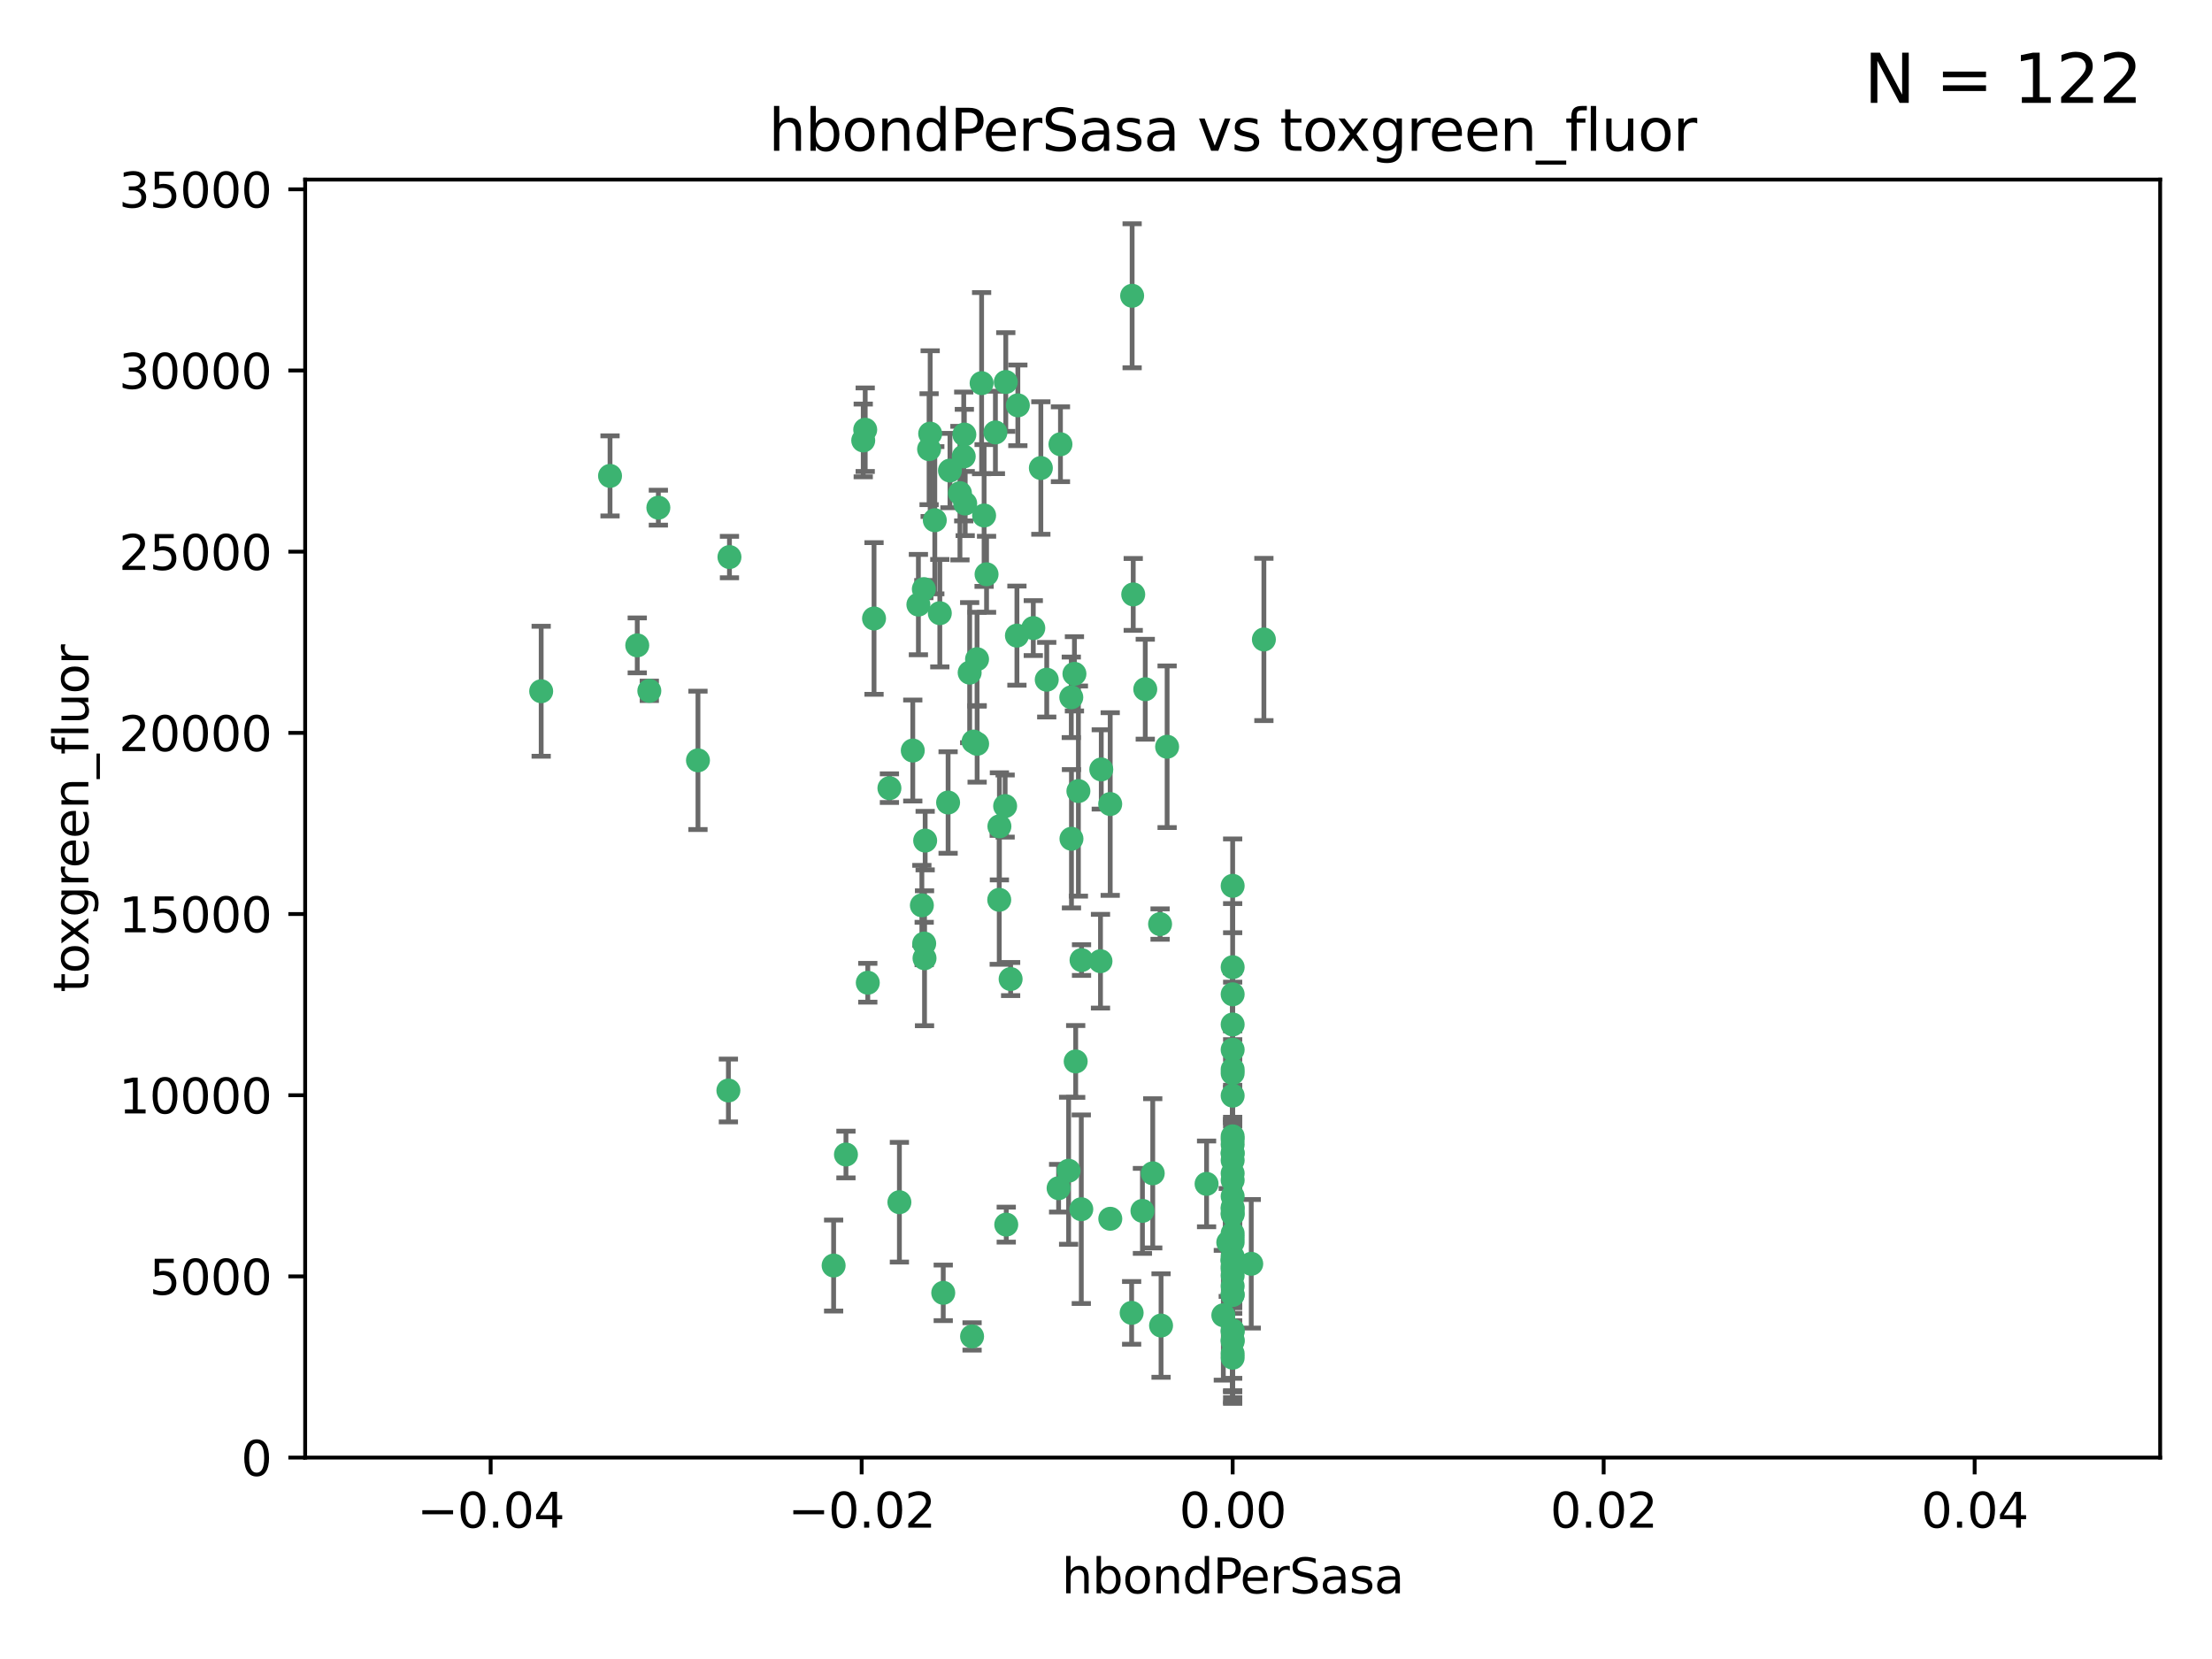 <?xml version="1.0" encoding="utf-8" standalone="no"?>
<!DOCTYPE svg PUBLIC "-//W3C//DTD SVG 1.1//EN"
  "http://www.w3.org/Graphics/SVG/1.1/DTD/svg11.dtd">
<svg xmlns:xlink="http://www.w3.org/1999/xlink" width="460.8pt" height="345.6pt" viewBox="0 0 460.8 345.6" xmlns="http://www.w3.org/2000/svg" version="1.1">
 <defs>
  <style type="text/css">*{stroke-linejoin: round; stroke-linecap: butt}</style>
 </defs>
 <g id="figure_1">
  <g id="patch_1">
   <path d="M 0 345.6 
L 460.8 345.6 
L 460.8 0 
L 0 0 
z
" style="fill: #ffffff"/>
  </g>
  <g id="axes_1">
   <g id="patch_2">
    <path d="M 63.571 303.64 
L 450 303.64 
L 450 37.411 
L 63.571 37.411 
z
" style="fill: #ffffff"/>
   </g>
   <g id="PathCollection_1">
    <defs>
     <path id="mc7271d280d" d="M 0 1.118 
C 0.297 1.118 0.581 1 0.791 0.791 
C 1 0.581 1.118 0.297 1.118 0 
C 1.118 -0.297 1 -0.581 0.791 -0.791 
C 0.581 -1 0.297 -1.118 0 -1.118 
C -0.297 -1.118 -0.581 -1 -0.791 -0.791 
C -1 -0.581 -1.118 -0.297 -1.118 0 
C -1.118 0.297 -1 0.581 -0.791 0.791 
C -0.581 1 -0.297 1.118 0 1.118 
z
" style="stroke: #3cb371"/>
    </defs>
    <g clip-path="url(#p409439bc03)">
     <use xlink:href="#mc7271d280d" x="197.895" y="98.026" style="fill: #3cb371; stroke: #3cb371"/>
     <use xlink:href="#mc7271d280d" x="200.763" y="95.094" style="fill: #3cb371; stroke: #3cb371"/>
     <use xlink:href="#mc7271d280d" x="180.24" y="89.516" style="fill: #3cb371; stroke: #3cb371"/>
     <use xlink:href="#mc7271d280d" x="209.523" y="79.578" style="fill: #3cb371; stroke: #3cb371"/>
     <use xlink:href="#mc7271d280d" x="151.96" y="116.045" style="fill: #3cb371; stroke: #3cb371"/>
     <use xlink:href="#mc7271d280d" x="199.974" y="102.727" style="fill: #3cb371; stroke: #3cb371"/>
     <use xlink:href="#mc7271d280d" x="182.078" y="128.839" style="fill: #3cb371; stroke: #3cb371"/>
     <use xlink:href="#mc7271d280d" x="203.536" y="137.321" style="fill: #3cb371; stroke: #3cb371"/>
     <use xlink:href="#mc7271d280d" x="145.4" y="158.394" style="fill: #3cb371; stroke: #3cb371"/>
     <use xlink:href="#mc7271d280d" x="179.827" y="91.754" style="fill: #3cb371; stroke: #3cb371"/>
     <use xlink:href="#mc7271d280d" x="191.319" y="125.947" style="fill: #3cb371; stroke: #3cb371"/>
     <use xlink:href="#mc7271d280d" x="202.808" y="154.483" style="fill: #3cb371; stroke: #3cb371"/>
     <use xlink:href="#mc7271d280d" x="205.007" y="107.386" style="fill: #3cb371; stroke: #3cb371"/>
     <use xlink:href="#mc7271d280d" x="205.518" y="119.635" style="fill: #3cb371; stroke: #3cb371"/>
     <use xlink:href="#mc7271d280d" x="204.488" y="79.819" style="fill: #3cb371; stroke: #3cb371"/>
     <use xlink:href="#mc7271d280d" x="192.451" y="122.72" style="fill: #3cb371; stroke: #3cb371"/>
     <use xlink:href="#mc7271d280d" x="210.532" y="203.953" style="fill: #3cb371; stroke: #3cb371"/>
     <use xlink:href="#mc7271d280d" x="132.752" y="134.443" style="fill: #3cb371; stroke: #3cb371"/>
     <use xlink:href="#mc7271d280d" x="207.363" y="90.084" style="fill: #3cb371; stroke: #3cb371"/>
     <use xlink:href="#mc7271d280d" x="203.554" y="154.954" style="fill: #3cb371; stroke: #3cb371"/>
     <use xlink:href="#mc7271d280d" x="201.069" y="104.896" style="fill: #3cb371; stroke: #3cb371"/>
     <use xlink:href="#mc7271d280d" x="190.148" y="156.348" style="fill: #3cb371; stroke: #3cb371"/>
     <use xlink:href="#mc7271d280d" x="137.148" y="105.756" style="fill: #3cb371; stroke: #3cb371"/>
     <use xlink:href="#mc7271d280d" x="216.829" y="97.498" style="fill: #3cb371; stroke: #3cb371"/>
     <use xlink:href="#mc7271d280d" x="220.913" y="92.545" style="fill: #3cb371; stroke: #3cb371"/>
     <use xlink:href="#mc7271d280d" x="135.266" y="143.916" style="fill: #3cb371; stroke: #3cb371"/>
     <use xlink:href="#mc7271d280d" x="193.773" y="90.332" style="fill: #3cb371; stroke: #3cb371"/>
     <use xlink:href="#mc7271d280d" x="225.302" y="200.005" style="fill: #3cb371; stroke: #3cb371"/>
     <use xlink:href="#mc7271d280d" x="215.253" y="130.84" style="fill: #3cb371; stroke: #3cb371"/>
     <use xlink:href="#mc7271d280d" x="209.62" y="255.109" style="fill: #3cb371; stroke: #3cb371"/>
     <use xlink:href="#mc7271d280d" x="192.595" y="199.62" style="fill: #3cb371; stroke: #3cb371"/>
     <use xlink:href="#mc7271d280d" x="194.735" y="108.373" style="fill: #3cb371; stroke: #3cb371"/>
     <use xlink:href="#mc7271d280d" x="223.825" y="140.37" style="fill: #3cb371; stroke: #3cb371"/>
     <use xlink:href="#mc7271d280d" x="197.506" y="167.179" style="fill: #3cb371; stroke: #3cb371"/>
     <use xlink:href="#mc7271d280d" x="209.388" y="167.916" style="fill: #3cb371; stroke: #3cb371"/>
     <use xlink:href="#mc7271d280d" x="193.547" y="93.572" style="fill: #3cb371; stroke: #3cb371"/>
     <use xlink:href="#mc7271d280d" x="195.78" y="127.738" style="fill: #3cb371; stroke: #3cb371"/>
     <use xlink:href="#mc7271d280d" x="223.169" y="145.262" style="fill: #3cb371; stroke: #3cb371"/>
     <use xlink:href="#mc7271d280d" x="208.159" y="187.448" style="fill: #3cb371; stroke: #3cb371"/>
     <use xlink:href="#mc7271d280d" x="201.999" y="140.122" style="fill: #3cb371; stroke: #3cb371"/>
     <use xlink:href="#mc7271d280d" x="222.612" y="243.887" style="fill: #3cb371; stroke: #3cb371"/>
     <use xlink:href="#mc7271d280d" x="235.844" y="61.614" style="fill: #3cb371; stroke: #3cb371"/>
     <use xlink:href="#mc7271d280d" x="192.043" y="188.597" style="fill: #3cb371; stroke: #3cb371"/>
     <use xlink:href="#mc7271d280d" x="212.037" y="84.44" style="fill: #3cb371; stroke: #3cb371"/>
     <use xlink:href="#mc7271d280d" x="211.844" y="132.411" style="fill: #3cb371; stroke: #3cb371"/>
     <use xlink:href="#mc7271d280d" x="241.869" y="276.134" style="fill: #3cb371; stroke: #3cb371"/>
     <use xlink:href="#mc7271d280d" x="231.293" y="253.893" style="fill: #3cb371; stroke: #3cb371"/>
     <use xlink:href="#mc7271d280d" x="220.527" y="247.522" style="fill: #3cb371; stroke: #3cb371"/>
     <use xlink:href="#mc7271d280d" x="127.081" y="99.14" style="fill: #3cb371; stroke: #3cb371"/>
     <use xlink:href="#mc7271d280d" x="180.776" y="204.723" style="fill: #3cb371; stroke: #3cb371"/>
     <use xlink:href="#mc7271d280d" x="185.282" y="164.19" style="fill: #3cb371; stroke: #3cb371"/>
     <use xlink:href="#mc7271d280d" x="243.133" y="155.561" style="fill: #3cb371; stroke: #3cb371"/>
     <use xlink:href="#mc7271d280d" x="112.736" y="143.999" style="fill: #3cb371; stroke: #3cb371"/>
     <use xlink:href="#mc7271d280d" x="187.361" y="250.441" style="fill: #3cb371; stroke: #3cb371"/>
     <use xlink:href="#mc7271d280d" x="208.195" y="172.143" style="fill: #3cb371; stroke: #3cb371"/>
     <use xlink:href="#mc7271d280d" x="263.292" y="133.213" style="fill: #3cb371; stroke: #3cb371"/>
     <use xlink:href="#mc7271d280d" x="200.892" y="90.523" style="fill: #3cb371; stroke: #3cb371"/>
     <use xlink:href="#mc7271d280d" x="256.786" y="281.982" style="fill: #3cb371; stroke: #3cb371"/>
     <use xlink:href="#mc7271d280d" x="173.659" y="263.634" style="fill: #3cb371; stroke: #3cb371"/>
     <use xlink:href="#mc7271d280d" x="229.414" y="160.289" style="fill: #3cb371; stroke: #3cb371"/>
     <use xlink:href="#mc7271d280d" x="202.501" y="278.401" style="fill: #3cb371; stroke: #3cb371"/>
     <use xlink:href="#mc7271d280d" x="196.495" y="269.321" style="fill: #3cb371; stroke: #3cb371"/>
     <use xlink:href="#mc7271d280d" x="192.527" y="196.552" style="fill: #3cb371; stroke: #3cb371"/>
     <use xlink:href="#mc7271d280d" x="225.253" y="251.902" style="fill: #3cb371; stroke: #3cb371"/>
     <use xlink:href="#mc7271d280d" x="260.656" y="263.272" style="fill: #3cb371; stroke: #3cb371"/>
     <use xlink:href="#mc7271d280d" x="224.086" y="221.118" style="fill: #3cb371; stroke: #3cb371"/>
     <use xlink:href="#mc7271d280d" x="223.205" y="174.728" style="fill: #3cb371; stroke: #3cb371"/>
     <use xlink:href="#mc7271d280d" x="256.786" y="237.366" style="fill: #3cb371; stroke: #3cb371"/>
     <use xlink:href="#mc7271d280d" x="240.137" y="244.424" style="fill: #3cb371; stroke: #3cb371"/>
     <use xlink:href="#mc7271d280d" x="256.786" y="264.357" style="fill: #3cb371; stroke: #3cb371"/>
     <use xlink:href="#mc7271d280d" x="218.054" y="141.593" style="fill: #3cb371; stroke: #3cb371"/>
     <use xlink:href="#mc7271d280d" x="192.729" y="175.112" style="fill: #3cb371; stroke: #3cb371"/>
     <use xlink:href="#mc7271d280d" x="256.786" y="269.764" style="fill: #3cb371; stroke: #3cb371"/>
     <use xlink:href="#mc7271d280d" x="256.786" y="207.131" style="fill: #3cb371; stroke: #3cb371"/>
     <use xlink:href="#mc7271d280d" x="241.666" y="192.502" style="fill: #3cb371; stroke: #3cb371"/>
     <use xlink:href="#mc7271d280d" x="256.786" y="251.524" style="fill: #3cb371; stroke: #3cb371"/>
     <use xlink:href="#mc7271d280d" x="256.786" y="236.725" style="fill: #3cb371; stroke: #3cb371"/>
     <use xlink:href="#mc7271d280d" x="256.786" y="256.937" style="fill: #3cb371; stroke: #3cb371"/>
     <use xlink:href="#mc7271d280d" x="256.786" y="218.674" style="fill: #3cb371; stroke: #3cb371"/>
     <use xlink:href="#mc7271d280d" x="224.65" y="164.794" style="fill: #3cb371; stroke: #3cb371"/>
     <use xlink:href="#mc7271d280d" x="256.786" y="261.772" style="fill: #3cb371; stroke: #3cb371"/>
     <use xlink:href="#mc7271d280d" x="256.786" y="262.628" style="fill: #3cb371; stroke: #3cb371"/>
     <use xlink:href="#mc7271d280d" x="256.786" y="262.571" style="fill: #3cb371; stroke: #3cb371"/>
     <use xlink:href="#mc7271d280d" x="256.786" y="262.474" style="fill: #3cb371; stroke: #3cb371"/>
     <use xlink:href="#mc7271d280d" x="238.58" y="143.576" style="fill: #3cb371; stroke: #3cb371"/>
     <use xlink:href="#mc7271d280d" x="256.786" y="257.808" style="fill: #3cb371; stroke: #3cb371"/>
     <use xlink:href="#mc7271d280d" x="229.252" y="200.236" style="fill: #3cb371; stroke: #3cb371"/>
     <use xlink:href="#mc7271d280d" x="256.786" y="245.856" style="fill: #3cb371; stroke: #3cb371"/>
     <use xlink:href="#mc7271d280d" x="256.786" y="238.42" style="fill: #3cb371; stroke: #3cb371"/>
     <use xlink:href="#mc7271d280d" x="237.99" y="252.246" style="fill: #3cb371; stroke: #3cb371"/>
     <use xlink:href="#mc7271d280d" x="176.227" y="240.511" style="fill: #3cb371; stroke: #3cb371"/>
     <use xlink:href="#mc7271d280d" x="256.786" y="240.162" style="fill: #3cb371; stroke: #3cb371"/>
     <use xlink:href="#mc7271d280d" x="255.869" y="258.827" style="fill: #3cb371; stroke: #3cb371"/>
     <use xlink:href="#mc7271d280d" x="256.786" y="251.838" style="fill: #3cb371; stroke: #3cb371"/>
     <use xlink:href="#mc7271d280d" x="256.786" y="279.423" style="fill: #3cb371; stroke: #3cb371"/>
     <use xlink:href="#mc7271d280d" x="231.277" y="167.495" style="fill: #3cb371; stroke: #3cb371"/>
     <use xlink:href="#mc7271d280d" x="256.786" y="252.723" style="fill: #3cb371; stroke: #3cb371"/>
     <use xlink:href="#mc7271d280d" x="256.786" y="223.562" style="fill: #3cb371; stroke: #3cb371"/>
     <use xlink:href="#mc7271d280d" x="256.786" y="244.428" style="fill: #3cb371; stroke: #3cb371"/>
     <use xlink:href="#mc7271d280d" x="256.786" y="282.837" style="fill: #3cb371; stroke: #3cb371"/>
     <use xlink:href="#mc7271d280d" x="256.786" y="249.211" style="fill: #3cb371; stroke: #3cb371"/>
     <use xlink:href="#mc7271d280d" x="151.737" y="227.169" style="fill: #3cb371; stroke: #3cb371"/>
     <use xlink:href="#mc7271d280d" x="254.841" y="273.991" style="fill: #3cb371; stroke: #3cb371"/>
     <use xlink:href="#mc7271d280d" x="236.073" y="123.828" style="fill: #3cb371; stroke: #3cb371"/>
     <use xlink:href="#mc7271d280d" x="256.786" y="240.314" style="fill: #3cb371; stroke: #3cb371"/>
     <use xlink:href="#mc7271d280d" x="256.786" y="277.409" style="fill: #3cb371; stroke: #3cb371"/>
     <use xlink:href="#mc7271d280d" x="256.786" y="241.718" style="fill: #3cb371; stroke: #3cb371"/>
     <use xlink:href="#mc7271d280d" x="256.786" y="279.141" style="fill: #3cb371; stroke: #3cb371"/>
     <use xlink:href="#mc7271d280d" x="256.786" y="252.978" style="fill: #3cb371; stroke: #3cb371"/>
     <use xlink:href="#mc7271d280d" x="256.786" y="269.669" style="fill: #3cb371; stroke: #3cb371"/>
     <use xlink:href="#mc7271d280d" x="256.786" y="222.785" style="fill: #3cb371; stroke: #3cb371"/>
     <use xlink:href="#mc7271d280d" x="256.786" y="265.728" style="fill: #3cb371; stroke: #3cb371"/>
     <use xlink:href="#mc7271d280d" x="235.741" y="273.493" style="fill: #3cb371; stroke: #3cb371"/>
     <use xlink:href="#mc7271d280d" x="256.786" y="277.145" style="fill: #3cb371; stroke: #3cb371"/>
     <use xlink:href="#mc7271d280d" x="256.786" y="201.488" style="fill: #3cb371; stroke: #3cb371"/>
     <use xlink:href="#mc7271d280d" x="256.786" y="263.81" style="fill: #3cb371; stroke: #3cb371"/>
     <use xlink:href="#mc7271d280d" x="256.786" y="184.534" style="fill: #3cb371; stroke: #3cb371"/>
     <use xlink:href="#mc7271d280d" x="256.786" y="258.759" style="fill: #3cb371; stroke: #3cb371"/>
     <use xlink:href="#mc7271d280d" x="251.352" y="246.624" style="fill: #3cb371; stroke: #3cb371"/>
     <use xlink:href="#mc7271d280d" x="256.786" y="267.91" style="fill: #3cb371; stroke: #3cb371"/>
     <use xlink:href="#mc7271d280d" x="256.786" y="213.42" style="fill: #3cb371; stroke: #3cb371"/>
     <use xlink:href="#mc7271d280d" x="256.786" y="228.248" style="fill: #3cb371; stroke: #3cb371"/>
    </g>
   </g>
   <g id="matplotlib.axis_1">
    <g id="xtick_1">
     <g id="line2d_1">
      <defs>
       <path id="m9dd6b283cd" d="M 0 0 
L 0 3.5 
" style="stroke: #000000; stroke-width: 0.8"/>
      </defs>
      <g>
       <use xlink:href="#m9dd6b283cd" x="102.214" y="303.64" style="stroke: #000000; stroke-width: 0.8"/>
      </g>
     </g>
     <g id="text_1">
      <!-- −0.04 -->
      <g transform="translate(86.891 318.238)scale(0.1 -0.1)">
       <defs>
        <path id="DejaVuSans-2212" d="M 678 2272 
L 4684 2272 
L 4684 1741 
L 678 1741 
L 678 2272 
z
" transform="scale(0.016)"/>
        <path id="DejaVuSans-30" d="M 2034 4250 
Q 1547 4250 1301 3770 
Q 1056 3291 1056 2328 
Q 1056 1369 1301 889 
Q 1547 409 2034 409 
Q 2525 409 2770 889 
Q 3016 1369 3016 2328 
Q 3016 3291 2770 3770 
Q 2525 4250 2034 4250 
z
M 2034 4750 
Q 2819 4750 3233 4129 
Q 3647 3509 3647 2328 
Q 3647 1150 3233 529 
Q 2819 -91 2034 -91 
Q 1250 -91 836 529 
Q 422 1150 422 2328 
Q 422 3509 836 4129 
Q 1250 4750 2034 4750 
z
" transform="scale(0.016)"/>
        <path id="DejaVuSans-2e" d="M 684 794 
L 1344 794 
L 1344 0 
L 684 0 
L 684 794 
z
" transform="scale(0.016)"/>
        <path id="DejaVuSans-34" d="M 2419 4116 
L 825 1625 
L 2419 1625 
L 2419 4116 
z
M 2253 4666 
L 3047 4666 
L 3047 1625 
L 3713 1625 
L 3713 1100 
L 3047 1100 
L 3047 0 
L 2419 0 
L 2419 1100 
L 313 1100 
L 313 1709 
L 2253 4666 
z
" transform="scale(0.016)"/>
       </defs>
       <use xlink:href="#DejaVuSans-2212"/>
       <use xlink:href="#DejaVuSans-30" x="83.789"/>
       <use xlink:href="#DejaVuSans-2e" x="147.412"/>
       <use xlink:href="#DejaVuSans-30" x="179.199"/>
       <use xlink:href="#DejaVuSans-34" x="242.822"/>
      </g>
     </g>
    </g>
    <g id="xtick_2">
     <g id="line2d_2">
      <g>
       <use xlink:href="#m9dd6b283cd" x="179.5" y="303.64" style="stroke: #000000; stroke-width: 0.8"/>
      </g>
     </g>
     <g id="text_2">
      <!-- −0.02 -->
      <g transform="translate(164.177 318.238)scale(0.1 -0.1)">
       <defs>
        <path id="DejaVuSans-32" d="M 1228 531 
L 3431 531 
L 3431 0 
L 469 0 
L 469 531 
Q 828 903 1448 1529 
Q 2069 2156 2228 2338 
Q 2531 2678 2651 2914 
Q 2772 3150 2772 3378 
Q 2772 3750 2511 3984 
Q 2250 4219 1831 4219 
Q 1534 4219 1204 4116 
Q 875 4013 500 3803 
L 500 4441 
Q 881 4594 1212 4672 
Q 1544 4750 1819 4750 
Q 2544 4750 2975 4387 
Q 3406 4025 3406 3419 
Q 3406 3131 3298 2873 
Q 3191 2616 2906 2266 
Q 2828 2175 2409 1742 
Q 1991 1309 1228 531 
z
" transform="scale(0.016)"/>
       </defs>
       <use xlink:href="#DejaVuSans-2212"/>
       <use xlink:href="#DejaVuSans-30" x="83.789"/>
       <use xlink:href="#DejaVuSans-2e" x="147.412"/>
       <use xlink:href="#DejaVuSans-30" x="179.199"/>
       <use xlink:href="#DejaVuSans-32" x="242.822"/>
      </g>
     </g>
    </g>
    <g id="xtick_3">
     <g id="line2d_3">
      <g>
       <use xlink:href="#m9dd6b283cd" x="256.786" y="303.64" style="stroke: #000000; stroke-width: 0.8"/>
      </g>
     </g>
     <g id="text_3">
      <!-- 0.00 -->
      <g transform="translate(245.653 318.238)scale(0.1 -0.1)">
       <use xlink:href="#DejaVuSans-30"/>
       <use xlink:href="#DejaVuSans-2e" x="63.623"/>
       <use xlink:href="#DejaVuSans-30" x="95.41"/>
       <use xlink:href="#DejaVuSans-30" x="159.033"/>
      </g>
     </g>
    </g>
    <g id="xtick_4">
     <g id="line2d_4">
      <g>
       <use xlink:href="#m9dd6b283cd" x="334.071" y="303.64" style="stroke: #000000; stroke-width: 0.8"/>
      </g>
     </g>
     <g id="text_4">
      <!-- 0.02 -->
      <g transform="translate(322.939 318.238)scale(0.1 -0.1)">
       <use xlink:href="#DejaVuSans-30"/>
       <use xlink:href="#DejaVuSans-2e" x="63.623"/>
       <use xlink:href="#DejaVuSans-30" x="95.41"/>
       <use xlink:href="#DejaVuSans-32" x="159.033"/>
      </g>
     </g>
    </g>
    <g id="xtick_5">
     <g id="line2d_5">
      <g>
       <use xlink:href="#m9dd6b283cd" x="411.357" y="303.64" style="stroke: #000000; stroke-width: 0.8"/>
      </g>
     </g>
     <g id="text_5">
      <!-- 0.04 -->
      <g transform="translate(400.224 318.238)scale(0.1 -0.1)">
       <use xlink:href="#DejaVuSans-30"/>
       <use xlink:href="#DejaVuSans-2e" x="63.623"/>
       <use xlink:href="#DejaVuSans-30" x="95.41"/>
       <use xlink:href="#DejaVuSans-34" x="159.033"/>
      </g>
     </g>
    </g>
    <g id="text_6">
     <!-- hbondPerSasa -->
     <g transform="translate(221.168 331.917)scale(0.1 -0.1)">
      <defs>
       <path id="DejaVuSans-68" d="M 3513 2113 
L 3513 0 
L 2938 0 
L 2938 2094 
Q 2938 2591 2744 2837 
Q 2550 3084 2163 3084 
Q 1697 3084 1428 2787 
Q 1159 2491 1159 1978 
L 1159 0 
L 581 0 
L 581 4863 
L 1159 4863 
L 1159 2956 
Q 1366 3272 1645 3428 
Q 1925 3584 2291 3584 
Q 2894 3584 3203 3211 
Q 3513 2838 3513 2113 
z
" transform="scale(0.016)"/>
       <path id="DejaVuSans-62" d="M 3116 1747 
Q 3116 2381 2855 2742 
Q 2594 3103 2138 3103 
Q 1681 3103 1420 2742 
Q 1159 2381 1159 1747 
Q 1159 1113 1420 752 
Q 1681 391 2138 391 
Q 2594 391 2855 752 
Q 3116 1113 3116 1747 
z
M 1159 2969 
Q 1341 3281 1617 3432 
Q 1894 3584 2278 3584 
Q 2916 3584 3314 3078 
Q 3713 2572 3713 1747 
Q 3713 922 3314 415 
Q 2916 -91 2278 -91 
Q 1894 -91 1617 61 
Q 1341 213 1159 525 
L 1159 0 
L 581 0 
L 581 4863 
L 1159 4863 
L 1159 2969 
z
" transform="scale(0.016)"/>
       <path id="DejaVuSans-6f" d="M 1959 3097 
Q 1497 3097 1228 2736 
Q 959 2375 959 1747 
Q 959 1119 1226 758 
Q 1494 397 1959 397 
Q 2419 397 2687 759 
Q 2956 1122 2956 1747 
Q 2956 2369 2687 2733 
Q 2419 3097 1959 3097 
z
M 1959 3584 
Q 2709 3584 3137 3096 
Q 3566 2609 3566 1747 
Q 3566 888 3137 398 
Q 2709 -91 1959 -91 
Q 1206 -91 779 398 
Q 353 888 353 1747 
Q 353 2609 779 3096 
Q 1206 3584 1959 3584 
z
" transform="scale(0.016)"/>
       <path id="DejaVuSans-6e" d="M 3513 2113 
L 3513 0 
L 2938 0 
L 2938 2094 
Q 2938 2591 2744 2837 
Q 2550 3084 2163 3084 
Q 1697 3084 1428 2787 
Q 1159 2491 1159 1978 
L 1159 0 
L 581 0 
L 581 3500 
L 1159 3500 
L 1159 2956 
Q 1366 3272 1645 3428 
Q 1925 3584 2291 3584 
Q 2894 3584 3203 3211 
Q 3513 2838 3513 2113 
z
" transform="scale(0.016)"/>
       <path id="DejaVuSans-64" d="M 2906 2969 
L 2906 4863 
L 3481 4863 
L 3481 0 
L 2906 0 
L 2906 525 
Q 2725 213 2448 61 
Q 2172 -91 1784 -91 
Q 1150 -91 751 415 
Q 353 922 353 1747 
Q 353 2572 751 3078 
Q 1150 3584 1784 3584 
Q 2172 3584 2448 3432 
Q 2725 3281 2906 2969 
z
M 947 1747 
Q 947 1113 1208 752 
Q 1469 391 1925 391 
Q 2381 391 2643 752 
Q 2906 1113 2906 1747 
Q 2906 2381 2643 2742 
Q 2381 3103 1925 3103 
Q 1469 3103 1208 2742 
Q 947 2381 947 1747 
z
" transform="scale(0.016)"/>
       <path id="DejaVuSans-50" d="M 1259 4147 
L 1259 2394 
L 2053 2394 
Q 2494 2394 2734 2622 
Q 2975 2850 2975 3272 
Q 2975 3691 2734 3919 
Q 2494 4147 2053 4147 
L 1259 4147 
z
M 628 4666 
L 2053 4666 
Q 2838 4666 3239 4311 
Q 3641 3956 3641 3272 
Q 3641 2581 3239 2228 
Q 2838 1875 2053 1875 
L 1259 1875 
L 1259 0 
L 628 0 
L 628 4666 
z
" transform="scale(0.016)"/>
       <path id="DejaVuSans-65" d="M 3597 1894 
L 3597 1613 
L 953 1613 
Q 991 1019 1311 708 
Q 1631 397 2203 397 
Q 2534 397 2845 478 
Q 3156 559 3463 722 
L 3463 178 
Q 3153 47 2828 -22 
Q 2503 -91 2169 -91 
Q 1331 -91 842 396 
Q 353 884 353 1716 
Q 353 2575 817 3079 
Q 1281 3584 2069 3584 
Q 2775 3584 3186 3129 
Q 3597 2675 3597 1894 
z
M 3022 2063 
Q 3016 2534 2758 2815 
Q 2500 3097 2075 3097 
Q 1594 3097 1305 2825 
Q 1016 2553 972 2059 
L 3022 2063 
z
" transform="scale(0.016)"/>
       <path id="DejaVuSans-72" d="M 2631 2963 
Q 2534 3019 2420 3045 
Q 2306 3072 2169 3072 
Q 1681 3072 1420 2755 
Q 1159 2438 1159 1844 
L 1159 0 
L 581 0 
L 581 3500 
L 1159 3500 
L 1159 2956 
Q 1341 3275 1631 3429 
Q 1922 3584 2338 3584 
Q 2397 3584 2469 3576 
Q 2541 3569 2628 3553 
L 2631 2963 
z
" transform="scale(0.016)"/>
       <path id="DejaVuSans-53" d="M 3425 4513 
L 3425 3897 
Q 3066 4069 2747 4153 
Q 2428 4238 2131 4238 
Q 1616 4238 1336 4038 
Q 1056 3838 1056 3469 
Q 1056 3159 1242 3001 
Q 1428 2844 1947 2747 
L 2328 2669 
Q 3034 2534 3370 2195 
Q 3706 1856 3706 1288 
Q 3706 609 3251 259 
Q 2797 -91 1919 -91 
Q 1588 -91 1214 -16 
Q 841 59 441 206 
L 441 856 
Q 825 641 1194 531 
Q 1563 422 1919 422 
Q 2459 422 2753 634 
Q 3047 847 3047 1241 
Q 3047 1584 2836 1778 
Q 2625 1972 2144 2069 
L 1759 2144 
Q 1053 2284 737 2584 
Q 422 2884 422 3419 
Q 422 4038 858 4394 
Q 1294 4750 2059 4750 
Q 2388 4750 2728 4690 
Q 3069 4631 3425 4513 
z
" transform="scale(0.016)"/>
       <path id="DejaVuSans-61" d="M 2194 1759 
Q 1497 1759 1228 1600 
Q 959 1441 959 1056 
Q 959 750 1161 570 
Q 1363 391 1709 391 
Q 2188 391 2477 730 
Q 2766 1069 2766 1631 
L 2766 1759 
L 2194 1759 
z
M 3341 1997 
L 3341 0 
L 2766 0 
L 2766 531 
Q 2569 213 2275 61 
Q 1981 -91 1556 -91 
Q 1019 -91 701 211 
Q 384 513 384 1019 
Q 384 1609 779 1909 
Q 1175 2209 1959 2209 
L 2766 2209 
L 2766 2266 
Q 2766 2663 2505 2880 
Q 2244 3097 1772 3097 
Q 1472 3097 1187 3025 
Q 903 2953 641 2809 
L 641 3341 
Q 956 3463 1253 3523 
Q 1550 3584 1831 3584 
Q 2591 3584 2966 3190 
Q 3341 2797 3341 1997 
z
" transform="scale(0.016)"/>
       <path id="DejaVuSans-73" d="M 2834 3397 
L 2834 2853 
Q 2591 2978 2328 3040 
Q 2066 3103 1784 3103 
Q 1356 3103 1142 2972 
Q 928 2841 928 2578 
Q 928 2378 1081 2264 
Q 1234 2150 1697 2047 
L 1894 2003 
Q 2506 1872 2764 1633 
Q 3022 1394 3022 966 
Q 3022 478 2636 193 
Q 2250 -91 1575 -91 
Q 1294 -91 989 -36 
Q 684 19 347 128 
L 347 722 
Q 666 556 975 473 
Q 1284 391 1588 391 
Q 1994 391 2212 530 
Q 2431 669 2431 922 
Q 2431 1156 2273 1281 
Q 2116 1406 1581 1522 
L 1381 1569 
Q 847 1681 609 1914 
Q 372 2147 372 2553 
Q 372 3047 722 3315 
Q 1072 3584 1716 3584 
Q 2034 3584 2315 3537 
Q 2597 3491 2834 3397 
z
" transform="scale(0.016)"/>
      </defs>
      <use xlink:href="#DejaVuSans-68"/>
      <use xlink:href="#DejaVuSans-62" x="63.379"/>
      <use xlink:href="#DejaVuSans-6f" x="126.855"/>
      <use xlink:href="#DejaVuSans-6e" x="188.037"/>
      <use xlink:href="#DejaVuSans-64" x="251.416"/>
      <use xlink:href="#DejaVuSans-50" x="314.893"/>
      <use xlink:href="#DejaVuSans-65" x="371.57"/>
      <use xlink:href="#DejaVuSans-72" x="433.094"/>
      <use xlink:href="#DejaVuSans-53" x="474.207"/>
      <use xlink:href="#DejaVuSans-61" x="537.684"/>
      <use xlink:href="#DejaVuSans-73" x="598.963"/>
      <use xlink:href="#DejaVuSans-61" x="651.062"/>
     </g>
    </g>
   </g>
   <g id="matplotlib.axis_2">
    <g id="ytick_1">
     <g id="line2d_6">
      <defs>
       <path id="m1f2c0131b9" d="M 0 0 
L -3.5 0 
" style="stroke: #000000; stroke-width: 0.8"/>
      </defs>
      <g>
       <use xlink:href="#m1f2c0131b9" x="63.571" y="303.64" style="stroke: #000000; stroke-width: 0.8"/>
      </g>
     </g>
     <g id="text_7">
      <!-- 0 -->
      <g transform="translate(50.209 307.439)scale(0.1 -0.1)">
       <use xlink:href="#DejaVuSans-30"/>
      </g>
     </g>
    </g>
    <g id="ytick_2">
     <g id="line2d_7">
      <g>
       <use xlink:href="#m1f2c0131b9" x="63.571" y="265.897" style="stroke: #000000; stroke-width: 0.8"/>
      </g>
     </g>
     <g id="text_8">
      <!-- 5000 -->
      <g transform="translate(31.121 269.696)scale(0.1 -0.1)">
       <defs>
        <path id="DejaVuSans-35" d="M 691 4666 
L 3169 4666 
L 3169 4134 
L 1269 4134 
L 1269 2991 
Q 1406 3038 1543 3061 
Q 1681 3084 1819 3084 
Q 2600 3084 3056 2656 
Q 3513 2228 3513 1497 
Q 3513 744 3044 326 
Q 2575 -91 1722 -91 
Q 1428 -91 1123 -41 
Q 819 9 494 109 
L 494 744 
Q 775 591 1075 516 
Q 1375 441 1709 441 
Q 2250 441 2565 725 
Q 2881 1009 2881 1497 
Q 2881 1984 2565 2268 
Q 2250 2553 1709 2553 
Q 1456 2553 1204 2497 
Q 953 2441 691 2322 
L 691 4666 
z
" transform="scale(0.016)"/>
       </defs>
       <use xlink:href="#DejaVuSans-35"/>
       <use xlink:href="#DejaVuSans-30" x="63.623"/>
       <use xlink:href="#DejaVuSans-30" x="127.246"/>
       <use xlink:href="#DejaVuSans-30" x="190.869"/>
      </g>
     </g>
    </g>
    <g id="ytick_3">
     <g id="line2d_8">
      <g>
       <use xlink:href="#m1f2c0131b9" x="63.571" y="228.154" style="stroke: #000000; stroke-width: 0.8"/>
      </g>
     </g>
     <g id="text_9">
      <!-- 10000 -->
      <g transform="translate(24.759 231.953)scale(0.1 -0.1)">
       <defs>
        <path id="DejaVuSans-31" d="M 794 531 
L 1825 531 
L 1825 4091 
L 703 3866 
L 703 4441 
L 1819 4666 
L 2450 4666 
L 2450 531 
L 3481 531 
L 3481 0 
L 794 0 
L 794 531 
z
" transform="scale(0.016)"/>
       </defs>
       <use xlink:href="#DejaVuSans-31"/>
       <use xlink:href="#DejaVuSans-30" x="63.623"/>
       <use xlink:href="#DejaVuSans-30" x="127.246"/>
       <use xlink:href="#DejaVuSans-30" x="190.869"/>
       <use xlink:href="#DejaVuSans-30" x="254.492"/>
      </g>
     </g>
    </g>
    <g id="ytick_4">
     <g id="line2d_9">
      <g>
       <use xlink:href="#m1f2c0131b9" x="63.571" y="190.411" style="stroke: #000000; stroke-width: 0.8"/>
      </g>
     </g>
     <g id="text_10">
      <!-- 15000 -->
      <g transform="translate(24.759 194.21)scale(0.1 -0.1)">
       <use xlink:href="#DejaVuSans-31"/>
       <use xlink:href="#DejaVuSans-35" x="63.623"/>
       <use xlink:href="#DejaVuSans-30" x="127.246"/>
       <use xlink:href="#DejaVuSans-30" x="190.869"/>
       <use xlink:href="#DejaVuSans-30" x="254.492"/>
      </g>
     </g>
    </g>
    <g id="ytick_5">
     <g id="line2d_10">
      <g>
       <use xlink:href="#m1f2c0131b9" x="63.571" y="152.668" style="stroke: #000000; stroke-width: 0.8"/>
      </g>
     </g>
     <g id="text_11">
      <!-- 20000 -->
      <g transform="translate(24.759 156.467)scale(0.1 -0.1)">
       <use xlink:href="#DejaVuSans-32"/>
       <use xlink:href="#DejaVuSans-30" x="63.623"/>
       <use xlink:href="#DejaVuSans-30" x="127.246"/>
       <use xlink:href="#DejaVuSans-30" x="190.869"/>
       <use xlink:href="#DejaVuSans-30" x="254.492"/>
      </g>
     </g>
    </g>
    <g id="ytick_6">
     <g id="line2d_11">
      <g>
       <use xlink:href="#m1f2c0131b9" x="63.571" y="114.925" style="stroke: #000000; stroke-width: 0.8"/>
      </g>
     </g>
     <g id="text_12">
      <!-- 25000 -->
      <g transform="translate(24.759 118.724)scale(0.1 -0.1)">
       <use xlink:href="#DejaVuSans-32"/>
       <use xlink:href="#DejaVuSans-35" x="63.623"/>
       <use xlink:href="#DejaVuSans-30" x="127.246"/>
       <use xlink:href="#DejaVuSans-30" x="190.869"/>
       <use xlink:href="#DejaVuSans-30" x="254.492"/>
      </g>
     </g>
    </g>
    <g id="ytick_7">
     <g id="line2d_12">
      <g>
       <use xlink:href="#m1f2c0131b9" x="63.571" y="77.181" style="stroke: #000000; stroke-width: 0.8"/>
      </g>
     </g>
     <g id="text_13">
      <!-- 30000 -->
      <g transform="translate(24.759 80.981)scale(0.1 -0.1)">
       <defs>
        <path id="DejaVuSans-33" d="M 2597 2516 
Q 3050 2419 3304 2112 
Q 3559 1806 3559 1356 
Q 3559 666 3084 287 
Q 2609 -91 1734 -91 
Q 1441 -91 1130 -33 
Q 819 25 488 141 
L 488 750 
Q 750 597 1062 519 
Q 1375 441 1716 441 
Q 2309 441 2620 675 
Q 2931 909 2931 1356 
Q 2931 1769 2642 2001 
Q 2353 2234 1838 2234 
L 1294 2234 
L 1294 2753 
L 1863 2753 
Q 2328 2753 2575 2939 
Q 2822 3125 2822 3475 
Q 2822 3834 2567 4026 
Q 2313 4219 1838 4219 
Q 1578 4219 1281 4162 
Q 984 4106 628 3988 
L 628 4550 
Q 988 4650 1302 4700 
Q 1616 4750 1894 4750 
Q 2613 4750 3031 4423 
Q 3450 4097 3450 3541 
Q 3450 3153 3228 2886 
Q 3006 2619 2597 2516 
z
" transform="scale(0.016)"/>
       </defs>
       <use xlink:href="#DejaVuSans-33"/>
       <use xlink:href="#DejaVuSans-30" x="63.623"/>
       <use xlink:href="#DejaVuSans-30" x="127.246"/>
       <use xlink:href="#DejaVuSans-30" x="190.869"/>
       <use xlink:href="#DejaVuSans-30" x="254.492"/>
      </g>
     </g>
    </g>
    <g id="ytick_8">
     <g id="line2d_13">
      <g>
       <use xlink:href="#m1f2c0131b9" x="63.571" y="39.438" style="stroke: #000000; stroke-width: 0.8"/>
      </g>
     </g>
     <g id="text_14">
      <!-- 35000 -->
      <g transform="translate(24.759 43.238)scale(0.1 -0.1)">
       <use xlink:href="#DejaVuSans-33"/>
       <use xlink:href="#DejaVuSans-35" x="63.623"/>
       <use xlink:href="#DejaVuSans-30" x="127.246"/>
       <use xlink:href="#DejaVuSans-30" x="190.869"/>
       <use xlink:href="#DejaVuSans-30" x="254.492"/>
      </g>
     </g>
    </g>
    <g id="text_15">
     <!-- toxgreen_fluor -->
     <g transform="translate(18.401 206.72)rotate(-90)scale(0.1 -0.1)">
      <defs>
       <path id="DejaVuSans-74" d="M 1172 4494 
L 1172 3500 
L 2356 3500 
L 2356 3053 
L 1172 3053 
L 1172 1153 
Q 1172 725 1289 603 
Q 1406 481 1766 481 
L 2356 481 
L 2356 0 
L 1766 0 
Q 1100 0 847 248 
Q 594 497 594 1153 
L 594 3053 
L 172 3053 
L 172 3500 
L 594 3500 
L 594 4494 
L 1172 4494 
z
" transform="scale(0.016)"/>
       <path id="DejaVuSans-78" d="M 3513 3500 
L 2247 1797 
L 3578 0 
L 2900 0 
L 1881 1375 
L 863 0 
L 184 0 
L 1544 1831 
L 300 3500 
L 978 3500 
L 1906 2253 
L 2834 3500 
L 3513 3500 
z
" transform="scale(0.016)"/>
       <path id="DejaVuSans-67" d="M 2906 1791 
Q 2906 2416 2648 2759 
Q 2391 3103 1925 3103 
Q 1463 3103 1205 2759 
Q 947 2416 947 1791 
Q 947 1169 1205 825 
Q 1463 481 1925 481 
Q 2391 481 2648 825 
Q 2906 1169 2906 1791 
z
M 3481 434 
Q 3481 -459 3084 -895 
Q 2688 -1331 1869 -1331 
Q 1566 -1331 1297 -1286 
Q 1028 -1241 775 -1147 
L 775 -588 
Q 1028 -725 1275 -790 
Q 1522 -856 1778 -856 
Q 2344 -856 2625 -561 
Q 2906 -266 2906 331 
L 2906 616 
Q 2728 306 2450 153 
Q 2172 0 1784 0 
Q 1141 0 747 490 
Q 353 981 353 1791 
Q 353 2603 747 3093 
Q 1141 3584 1784 3584 
Q 2172 3584 2450 3431 
Q 2728 3278 2906 2969 
L 2906 3500 
L 3481 3500 
L 3481 434 
z
" transform="scale(0.016)"/>
       <path id="DejaVuSans-5f" d="M 3263 -1063 
L 3263 -1509 
L -63 -1509 
L -63 -1063 
L 3263 -1063 
z
" transform="scale(0.016)"/>
       <path id="DejaVuSans-66" d="M 2375 4863 
L 2375 4384 
L 1825 4384 
Q 1516 4384 1395 4259 
Q 1275 4134 1275 3809 
L 1275 3500 
L 2222 3500 
L 2222 3053 
L 1275 3053 
L 1275 0 
L 697 0 
L 697 3053 
L 147 3053 
L 147 3500 
L 697 3500 
L 697 3744 
Q 697 4328 969 4595 
Q 1241 4863 1831 4863 
L 2375 4863 
z
" transform="scale(0.016)"/>
       <path id="DejaVuSans-6c" d="M 603 4863 
L 1178 4863 
L 1178 0 
L 603 0 
L 603 4863 
z
" transform="scale(0.016)"/>
       <path id="DejaVuSans-75" d="M 544 1381 
L 544 3500 
L 1119 3500 
L 1119 1403 
Q 1119 906 1312 657 
Q 1506 409 1894 409 
Q 2359 409 2629 706 
Q 2900 1003 2900 1516 
L 2900 3500 
L 3475 3500 
L 3475 0 
L 2900 0 
L 2900 538 
Q 2691 219 2414 64 
Q 2138 -91 1772 -91 
Q 1169 -91 856 284 
Q 544 659 544 1381 
z
M 1991 3584 
L 1991 3584 
z
" transform="scale(0.016)"/>
      </defs>
      <use xlink:href="#DejaVuSans-74"/>
      <use xlink:href="#DejaVuSans-6f" x="39.209"/>
      <use xlink:href="#DejaVuSans-78" x="97.266"/>
      <use xlink:href="#DejaVuSans-67" x="156.445"/>
      <use xlink:href="#DejaVuSans-72" x="219.922"/>
      <use xlink:href="#DejaVuSans-65" x="258.785"/>
      <use xlink:href="#DejaVuSans-65" x="320.309"/>
      <use xlink:href="#DejaVuSans-6e" x="381.832"/>
      <use xlink:href="#DejaVuSans-5f" x="445.211"/>
      <use xlink:href="#DejaVuSans-66" x="495.211"/>
      <use xlink:href="#DejaVuSans-6c" x="530.416"/>
      <use xlink:href="#DejaVuSans-75" x="558.199"/>
      <use xlink:href="#DejaVuSans-6f" x="621.578"/>
      <use xlink:href="#DejaVuSans-72" x="682.76"/>
     </g>
    </g>
   </g>
   <g id="LineCollection_1">
    <path d="M 197.895 105.772 
L 197.895 90.281 
" clip-path="url(#p409439bc03)" style="fill: none; stroke: #696969"/>
    <path d="M 200.763 108.514 
L 200.763 81.675 
" clip-path="url(#p409439bc03)" style="fill: none; stroke: #696969"/>
    <path d="M 180.24 98.217 
L 180.24 80.815 
" clip-path="url(#p409439bc03)" style="fill: none; stroke: #696969"/>
    <path d="M 209.523 89.863 
L 209.523 69.294 
" clip-path="url(#p409439bc03)" style="fill: none; stroke: #696969"/>
    <path d="M 151.96 120.361 
L 151.96 111.729 
" clip-path="url(#p409439bc03)" style="fill: none; stroke: #696969"/>
    <path d="M 199.974 116.638 
L 199.974 88.815 
" clip-path="url(#p409439bc03)" style="fill: none; stroke: #696969"/>
    <path d="M 182.078 144.637 
L 182.078 113.041 
" clip-path="url(#p409439bc03)" style="fill: none; stroke: #696969"/>
    <path d="M 203.536 147.102 
L 203.536 127.541 
" clip-path="url(#p409439bc03)" style="fill: none; stroke: #696969"/>
    <path d="M 145.4 172.807 
L 145.4 143.981 
" clip-path="url(#p409439bc03)" style="fill: none; stroke: #696969"/>
    <path d="M 179.827 99.334 
L 179.827 84.174 
" clip-path="url(#p409439bc03)" style="fill: none; stroke: #696969"/>
    <path d="M 191.319 136.397 
L 191.319 115.497 
" clip-path="url(#p409439bc03)" style="fill: none; stroke: #696969"/>
    <path d="M 202.808 155.048 
L 202.808 153.918 
" clip-path="url(#p409439bc03)" style="fill: none; stroke: #696969"/>
    <path d="M 205.007 122.155 
L 205.007 92.617 
" clip-path="url(#p409439bc03)" style="fill: none; stroke: #696969"/>
    <path d="M 205.518 127.554 
L 205.518 111.717 
" clip-path="url(#p409439bc03)" style="fill: none; stroke: #696969"/>
    <path d="M 204.488 98.693 
L 204.488 60.945 
" clip-path="url(#p409439bc03)" style="fill: none; stroke: #696969"/>
    <path d="M 192.451 124.514 
L 192.451 120.926 
" clip-path="url(#p409439bc03)" style="fill: none; stroke: #696969"/>
    <path d="M 210.532 207.405 
L 210.532 200.501 
" clip-path="url(#p409439bc03)" style="fill: none; stroke: #696969"/>
    <path d="M 132.752 140.163 
L 132.752 128.724 
" clip-path="url(#p409439bc03)" style="fill: none; stroke: #696969"/>
    <path d="M 207.363 98.668 
L 207.363 81.501 
" clip-path="url(#p409439bc03)" style="fill: none; stroke: #696969"/>
    <path d="M 203.554 162.929 
L 203.554 146.979 
" clip-path="url(#p409439bc03)" style="fill: none; stroke: #696969"/>
    <path d="M 201.069 111.578 
L 201.069 98.214 
" clip-path="url(#p409439bc03)" style="fill: none; stroke: #696969"/>
    <path d="M 190.148 166.868 
L 190.148 145.829 
" clip-path="url(#p409439bc03)" style="fill: none; stroke: #696969"/>
    <path d="M 137.148 109.392 
L 137.148 102.12 
" clip-path="url(#p409439bc03)" style="fill: none; stroke: #696969"/>
    <path d="M 216.829 111.302 
L 216.829 83.693 
" clip-path="url(#p409439bc03)" style="fill: none; stroke: #696969"/>
    <path d="M 220.913 100.341 
L 220.913 84.749 
" clip-path="url(#p409439bc03)" style="fill: none; stroke: #696969"/>
    <path d="M 135.266 145.941 
L 135.266 141.891 
" clip-path="url(#p409439bc03)" style="fill: none; stroke: #696969"/>
    <path d="M 193.773 107.592 
L 193.773 73.071 
" clip-path="url(#p409439bc03)" style="fill: none; stroke: #696969"/>
    <path d="M 225.302 203.204 
L 225.302 196.806 
" clip-path="url(#p409439bc03)" style="fill: none; stroke: #696969"/>
    <path d="M 215.253 136.561 
L 215.253 125.12 
" clip-path="url(#p409439bc03)" style="fill: none; stroke: #696969"/>
    <path d="M 209.62 258.755 
L 209.62 251.464 
" clip-path="url(#p409439bc03)" style="fill: none; stroke: #696969"/>
    <path d="M 192.595 213.675 
L 192.595 185.565 
" clip-path="url(#p409439bc03)" style="fill: none; stroke: #696969"/>
    <path d="M 194.735 123.707 
L 194.735 93.039 
" clip-path="url(#p409439bc03)" style="fill: none; stroke: #696969"/>
    <path d="M 223.825 148.106 
L 223.825 132.634 
" clip-path="url(#p409439bc03)" style="fill: none; stroke: #696969"/>
    <path d="M 197.506 177.756 
L 197.506 156.602 
" clip-path="url(#p409439bc03)" style="fill: none; stroke: #696969"/>
    <path d="M 209.388 174.389 
L 209.388 161.444 
" clip-path="url(#p409439bc03)" style="fill: none; stroke: #696969"/>
    <path d="M 193.547 105.129 
L 193.547 82.016 
" clip-path="url(#p409439bc03)" style="fill: none; stroke: #696969"/>
    <path d="M 195.78 138.926 
L 195.78 116.549 
" clip-path="url(#p409439bc03)" style="fill: none; stroke: #696969"/>
    <path d="M 223.169 153.647 
L 223.169 136.877 
" clip-path="url(#p409439bc03)" style="fill: none; stroke: #696969"/>
    <path d="M 208.159 200.874 
L 208.159 174.022 
" clip-path="url(#p409439bc03)" style="fill: none; stroke: #696969"/>
    <path d="M 201.999 154.719 
L 201.999 125.526 
" clip-path="url(#p409439bc03)" style="fill: none; stroke: #696969"/>
    <path d="M 222.612 259.205 
L 222.612 228.569 
" clip-path="url(#p409439bc03)" style="fill: none; stroke: #696969"/>
    <path d="M 235.844 76.614 
L 235.844 46.614 
" clip-path="url(#p409439bc03)" style="fill: none; stroke: #696969"/>
    <path d="M 192.043 196.924 
L 192.043 180.269 
" clip-path="url(#p409439bc03)" style="fill: none; stroke: #696969"/>
    <path d="M 212.037 92.843 
L 212.037 76.037 
" clip-path="url(#p409439bc03)" style="fill: none; stroke: #696969"/>
    <path d="M 211.844 142.738 
L 211.844 122.084 
" clip-path="url(#p409439bc03)" style="fill: none; stroke: #696969"/>
    <path d="M 241.869 286.914 
L 241.869 265.354 
" clip-path="url(#p409439bc03)" style="fill: none; stroke: #696969"/>
    <path d="M 231.293 254.845 
L 231.293 252.94 
" clip-path="url(#p409439bc03)" style="fill: none; stroke: #696969"/>
    <path d="M 220.527 252.489 
L 220.527 242.555 
" clip-path="url(#p409439bc03)" style="fill: none; stroke: #696969"/>
    <path d="M 127.081 107.483 
L 127.081 90.798 
" clip-path="url(#p409439bc03)" style="fill: none; stroke: #696969"/>
    <path d="M 180.776 208.763 
L 180.776 200.682 
" clip-path="url(#p409439bc03)" style="fill: none; stroke: #696969"/>
    <path d="M 185.282 167.175 
L 185.282 161.206 
" clip-path="url(#p409439bc03)" style="fill: none; stroke: #696969"/>
    <path d="M 243.133 172.398 
L 243.133 138.724 
" clip-path="url(#p409439bc03)" style="fill: none; stroke: #696969"/>
    <path d="M 112.736 157.537 
L 112.736 130.461 
" clip-path="url(#p409439bc03)" style="fill: none; stroke: #696969"/>
    <path d="M 187.361 262.909 
L 187.361 237.974 
" clip-path="url(#p409439bc03)" style="fill: none; stroke: #696969"/>
    <path d="M 208.195 183.299 
L 208.195 160.986 
" clip-path="url(#p409439bc03)" style="fill: none; stroke: #696969"/>
    <path d="M 263.292 150.11 
L 263.292 116.316 
" clip-path="url(#p409439bc03)" style="fill: none; stroke: #696969"/>
    <path d="M 200.892 95.772 
L 200.892 85.274 
" clip-path="url(#p409439bc03)" style="fill: none; stroke: #696969"/>
    <path d="M 256.786 292.352 
L 256.786 271.612 
" clip-path="url(#p409439bc03)" style="fill: none; stroke: #696969"/>
    <path d="M 173.659 273.111 
L 173.659 254.158 
" clip-path="url(#p409439bc03)" style="fill: none; stroke: #696969"/>
    <path d="M 229.414 168.551 
L 229.414 152.026 
" clip-path="url(#p409439bc03)" style="fill: none; stroke: #696969"/>
    <path d="M 202.501 281.253 
L 202.501 275.55 
" clip-path="url(#p409439bc03)" style="fill: none; stroke: #696969"/>
    <path d="M 196.495 275.109 
L 196.495 263.534 
" clip-path="url(#p409439bc03)" style="fill: none; stroke: #696969"/>
    <path d="M 192.527 200.974 
L 192.527 192.13 
" clip-path="url(#p409439bc03)" style="fill: none; stroke: #696969"/>
    <path d="M 225.253 271.544 
L 225.253 232.26 
" clip-path="url(#p409439bc03)" style="fill: none; stroke: #696969"/>
    <path d="M 260.656 276.66 
L 260.656 249.883 
" clip-path="url(#p409439bc03)" style="fill: none; stroke: #696969"/>
    <path d="M 224.086 228.596 
L 224.086 213.64 
" clip-path="url(#p409439bc03)" style="fill: none; stroke: #696969"/>
    <path d="M 223.205 189.135 
L 223.205 160.322 
" clip-path="url(#p409439bc03)" style="fill: none; stroke: #696969"/>
    <path d="M 256.786 245.665 
L 256.786 229.068 
" clip-path="url(#p409439bc03)" style="fill: none; stroke: #696969"/>
    <path d="M 240.137 259.965 
L 240.137 228.883 
" clip-path="url(#p409439bc03)" style="fill: none; stroke: #696969"/>
    <path d="M 256.786 279.964 
L 256.786 248.75 
" clip-path="url(#p409439bc03)" style="fill: none; stroke: #696969"/>
    <path d="M 218.054 149.363 
L 218.054 133.823 
" clip-path="url(#p409439bc03)" style="fill: none; stroke: #696969"/>
    <path d="M 192.729 181.212 
L 192.729 169.013 
" clip-path="url(#p409439bc03)" style="fill: none; stroke: #696969"/>
    <path d="M 256.786 275.127 
L 256.786 264.4 
" clip-path="url(#p409439bc03)" style="fill: none; stroke: #696969"/>
    <path d="M 256.786 213.527 
L 256.786 200.736 
" clip-path="url(#p409439bc03)" style="fill: none; stroke: #696969"/>
    <path d="M 241.666 195.669 
L 241.666 189.335 
" clip-path="url(#p409439bc03)" style="fill: none; stroke: #696969"/>
    <path d="M 256.786 255.883 
L 256.786 247.164 
" clip-path="url(#p409439bc03)" style="fill: none; stroke: #696969"/>
    <path d="M 256.786 252.781 
L 256.786 220.67 
" clip-path="url(#p409439bc03)" style="fill: none; stroke: #696969"/>
    <path d="M 256.786 272.347 
L 256.786 241.526 
" clip-path="url(#p409439bc03)" style="fill: none; stroke: #696969"/>
    <path d="M 256.786 232.742 
L 256.786 204.605 
" clip-path="url(#p409439bc03)" style="fill: none; stroke: #696969"/>
    <path d="M 224.65 186.68 
L 224.65 142.908 
" clip-path="url(#p409439bc03)" style="fill: none; stroke: #696969"/>
    <path d="M 256.786 265.422 
L 256.786 258.121 
" clip-path="url(#p409439bc03)" style="fill: none; stroke: #696969"/>
    <path d="M 256.786 270.857 
L 256.786 254.399 
" clip-path="url(#p409439bc03)" style="fill: none; stroke: #696969"/>
    <path d="M 256.786 270.288 
L 256.786 254.854 
" clip-path="url(#p409439bc03)" style="fill: none; stroke: #696969"/>
    <path d="M 256.786 269.915 
L 256.786 255.033 
" clip-path="url(#p409439bc03)" style="fill: none; stroke: #696969"/>
    <path d="M 238.58 153.98 
L 238.58 133.171 
" clip-path="url(#p409439bc03)" style="fill: none; stroke: #696969"/>
    <path d="M 256.786 264.569 
L 256.786 251.047 
" clip-path="url(#p409439bc03)" style="fill: none; stroke: #696969"/>
    <path d="M 229.252 209.997 
L 229.252 190.475 
" clip-path="url(#p409439bc03)" style="fill: none; stroke: #696969"/>
    <path d="M 256.786 258.035 
L 256.786 233.677 
" clip-path="url(#p409439bc03)" style="fill: none; stroke: #696969"/>
    <path d="M 256.786 249.385 
L 256.786 227.454 
" clip-path="url(#p409439bc03)" style="fill: none; stroke: #696969"/>
    <path d="M 237.99 261.1 
L 237.99 243.393 
" clip-path="url(#p409439bc03)" style="fill: none; stroke: #696969"/>
    <path d="M 176.227 245.375 
L 176.227 235.646 
" clip-path="url(#p409439bc03)" style="fill: none; stroke: #696969"/>
    <path d="M 256.786 247.153 
L 256.786 233.171 
" clip-path="url(#p409439bc03)" style="fill: none; stroke: #696969"/>
    <path d="M 255.869 270.066 
L 255.869 247.588 
" clip-path="url(#p409439bc03)" style="fill: none; stroke: #696969"/>
    <path d="M 256.786 255.685 
L 256.786 247.992 
" clip-path="url(#p409439bc03)" style="fill: none; stroke: #696969"/>
    <path d="M 256.786 287.127 
L 256.786 271.719 
" clip-path="url(#p409439bc03)" style="fill: none; stroke: #696969"/>
    <path d="M 231.277 186.519 
L 231.277 148.47 
" clip-path="url(#p409439bc03)" style="fill: none; stroke: #696969"/>
    <path d="M 256.786 270.856 
L 256.786 234.59 
" clip-path="url(#p409439bc03)" style="fill: none; stroke: #696969"/>
    <path d="M 256.786 228.692 
L 256.786 218.432 
" clip-path="url(#p409439bc03)" style="fill: none; stroke: #696969"/>
    <path d="M 256.786 262.775 
L 256.786 226.08 
" clip-path="url(#p409439bc03)" style="fill: none; stroke: #696969"/>
    <path d="M 256.786 292.089 
L 256.786 273.585 
" clip-path="url(#p409439bc03)" style="fill: none; stroke: #696969"/>
    <path d="M 256.786 255.803 
L 256.786 242.62 
" clip-path="url(#p409439bc03)" style="fill: none; stroke: #696969"/>
    <path d="M 151.737 233.713 
L 151.737 220.626 
" clip-path="url(#p409439bc03)" style="fill: none; stroke: #696969"/>
    <path d="M 254.841 287.508 
L 254.841 260.474 
" clip-path="url(#p409439bc03)" style="fill: none; stroke: #696969"/>
    <path d="M 236.073 131.314 
L 236.073 116.343 
" clip-path="url(#p409439bc03)" style="fill: none; stroke: #696969"/>
    <path d="M 256.786 246.787 
L 256.786 233.841 
" clip-path="url(#p409439bc03)" style="fill: none; stroke: #696969"/>
    <path d="M 256.786 289.954 
L 256.786 264.864 
" clip-path="url(#p409439bc03)" style="fill: none; stroke: #696969"/>
    <path d="M 256.786 243.231 
L 256.786 240.205 
" clip-path="url(#p409439bc03)" style="fill: none; stroke: #696969"/>
    <path d="M 256.786 291.163 
L 256.786 267.119 
" clip-path="url(#p409439bc03)" style="fill: none; stroke: #696969"/>
    <path d="M 256.786 257.921 
L 256.786 248.036 
" clip-path="url(#p409439bc03)" style="fill: none; stroke: #696969"/>
    <path d="M 256.786 276.98 
L 256.786 262.359 
" clip-path="url(#p409439bc03)" style="fill: none; stroke: #696969"/>
    <path d="M 256.786 226.514 
L 256.786 219.057 
" clip-path="url(#p409439bc03)" style="fill: none; stroke: #696969"/>
    <path d="M 256.786 272.404 
L 256.786 259.053 
" clip-path="url(#p409439bc03)" style="fill: none; stroke: #696969"/>
    <path d="M 235.741 280.025 
L 235.741 266.96 
" clip-path="url(#p409439bc03)" style="fill: none; stroke: #696969"/>
    <path d="M 256.786 289.704 
L 256.786 264.587 
" clip-path="url(#p409439bc03)" style="fill: none; stroke: #696969"/>
    <path d="M 256.786 214.744 
L 256.786 188.233 
" clip-path="url(#p409439bc03)" style="fill: none; stroke: #696969"/>
    <path d="M 256.786 278.689 
L 256.786 248.931 
" clip-path="url(#p409439bc03)" style="fill: none; stroke: #696969"/>
    <path d="M 256.786 194.3 
L 256.786 174.769 
" clip-path="url(#p409439bc03)" style="fill: none; stroke: #696969"/>
    <path d="M 256.786 263.29 
L 256.786 254.227 
" clip-path="url(#p409439bc03)" style="fill: none; stroke: #696969"/>
    <path d="M 251.352 255.558 
L 251.352 237.689 
" clip-path="url(#p409439bc03)" style="fill: none; stroke: #696969"/>
    <path d="M 256.786 277.119 
L 256.786 258.7 
" clip-path="url(#p409439bc03)" style="fill: none; stroke: #696969"/>
    <path d="M 256.786 224.199 
L 256.786 202.641 
" clip-path="url(#p409439bc03)" style="fill: none; stroke: #696969"/>
    <path d="M 256.786 239.929 
L 256.786 216.567 
" clip-path="url(#p409439bc03)" style="fill: none; stroke: #696969"/>
   </g>
   <g id="line2d_14">
    <defs>
     <path id="m1282e88a8c" d="M 2 0 
L -2 -0 
" style="stroke: #696969"/>
    </defs>
    <g clip-path="url(#p409439bc03)">
     <use xlink:href="#m1282e88a8c" x="197.895" y="105.772" style="fill: #696969; stroke: #696969"/>
     <use xlink:href="#m1282e88a8c" x="200.763" y="108.514" style="fill: #696969; stroke: #696969"/>
     <use xlink:href="#m1282e88a8c" x="180.24" y="98.217" style="fill: #696969; stroke: #696969"/>
     <use xlink:href="#m1282e88a8c" x="209.523" y="89.863" style="fill: #696969; stroke: #696969"/>
     <use xlink:href="#m1282e88a8c" x="151.96" y="120.361" style="fill: #696969; stroke: #696969"/>
     <use xlink:href="#m1282e88a8c" x="199.974" y="116.638" style="fill: #696969; stroke: #696969"/>
     <use xlink:href="#m1282e88a8c" x="182.078" y="144.637" style="fill: #696969; stroke: #696969"/>
     <use xlink:href="#m1282e88a8c" x="203.536" y="147.102" style="fill: #696969; stroke: #696969"/>
     <use xlink:href="#m1282e88a8c" x="145.4" y="172.807" style="fill: #696969; stroke: #696969"/>
     <use xlink:href="#m1282e88a8c" x="179.827" y="99.334" style="fill: #696969; stroke: #696969"/>
     <use xlink:href="#m1282e88a8c" x="191.319" y="136.397" style="fill: #696969; stroke: #696969"/>
     <use xlink:href="#m1282e88a8c" x="202.808" y="155.048" style="fill: #696969; stroke: #696969"/>
     <use xlink:href="#m1282e88a8c" x="205.007" y="122.155" style="fill: #696969; stroke: #696969"/>
     <use xlink:href="#m1282e88a8c" x="205.518" y="127.554" style="fill: #696969; stroke: #696969"/>
     <use xlink:href="#m1282e88a8c" x="204.488" y="98.693" style="fill: #696969; stroke: #696969"/>
     <use xlink:href="#m1282e88a8c" x="192.451" y="124.514" style="fill: #696969; stroke: #696969"/>
     <use xlink:href="#m1282e88a8c" x="210.532" y="207.405" style="fill: #696969; stroke: #696969"/>
     <use xlink:href="#m1282e88a8c" x="132.752" y="140.163" style="fill: #696969; stroke: #696969"/>
     <use xlink:href="#m1282e88a8c" x="207.363" y="98.668" style="fill: #696969; stroke: #696969"/>
     <use xlink:href="#m1282e88a8c" x="203.554" y="162.929" style="fill: #696969; stroke: #696969"/>
     <use xlink:href="#m1282e88a8c" x="201.069" y="111.578" style="fill: #696969; stroke: #696969"/>
     <use xlink:href="#m1282e88a8c" x="190.148" y="166.868" style="fill: #696969; stroke: #696969"/>
     <use xlink:href="#m1282e88a8c" x="137.148" y="109.392" style="fill: #696969; stroke: #696969"/>
     <use xlink:href="#m1282e88a8c" x="216.829" y="111.302" style="fill: #696969; stroke: #696969"/>
     <use xlink:href="#m1282e88a8c" x="220.913" y="100.341" style="fill: #696969; stroke: #696969"/>
     <use xlink:href="#m1282e88a8c" x="135.266" y="145.941" style="fill: #696969; stroke: #696969"/>
     <use xlink:href="#m1282e88a8c" x="193.773" y="107.592" style="fill: #696969; stroke: #696969"/>
     <use xlink:href="#m1282e88a8c" x="225.302" y="203.204" style="fill: #696969; stroke: #696969"/>
     <use xlink:href="#m1282e88a8c" x="215.253" y="136.561" style="fill: #696969; stroke: #696969"/>
     <use xlink:href="#m1282e88a8c" x="209.62" y="258.755" style="fill: #696969; stroke: #696969"/>
     <use xlink:href="#m1282e88a8c" x="192.595" y="213.675" style="fill: #696969; stroke: #696969"/>
     <use xlink:href="#m1282e88a8c" x="194.735" y="123.707" style="fill: #696969; stroke: #696969"/>
     <use xlink:href="#m1282e88a8c" x="223.825" y="148.106" style="fill: #696969; stroke: #696969"/>
     <use xlink:href="#m1282e88a8c" x="197.506" y="177.756" style="fill: #696969; stroke: #696969"/>
     <use xlink:href="#m1282e88a8c" x="209.388" y="174.389" style="fill: #696969; stroke: #696969"/>
     <use xlink:href="#m1282e88a8c" x="193.547" y="105.129" style="fill: #696969; stroke: #696969"/>
     <use xlink:href="#m1282e88a8c" x="195.78" y="138.926" style="fill: #696969; stroke: #696969"/>
     <use xlink:href="#m1282e88a8c" x="223.169" y="153.647" style="fill: #696969; stroke: #696969"/>
     <use xlink:href="#m1282e88a8c" x="208.159" y="200.874" style="fill: #696969; stroke: #696969"/>
     <use xlink:href="#m1282e88a8c" x="201.999" y="154.719" style="fill: #696969; stroke: #696969"/>
     <use xlink:href="#m1282e88a8c" x="222.612" y="259.205" style="fill: #696969; stroke: #696969"/>
     <use xlink:href="#m1282e88a8c" x="235.844" y="76.614" style="fill: #696969; stroke: #696969"/>
     <use xlink:href="#m1282e88a8c" x="192.043" y="196.924" style="fill: #696969; stroke: #696969"/>
     <use xlink:href="#m1282e88a8c" x="212.037" y="92.843" style="fill: #696969; stroke: #696969"/>
     <use xlink:href="#m1282e88a8c" x="211.844" y="142.738" style="fill: #696969; stroke: #696969"/>
     <use xlink:href="#m1282e88a8c" x="241.869" y="286.914" style="fill: #696969; stroke: #696969"/>
     <use xlink:href="#m1282e88a8c" x="231.293" y="254.845" style="fill: #696969; stroke: #696969"/>
     <use xlink:href="#m1282e88a8c" x="220.527" y="252.489" style="fill: #696969; stroke: #696969"/>
     <use xlink:href="#m1282e88a8c" x="127.081" y="107.483" style="fill: #696969; stroke: #696969"/>
     <use xlink:href="#m1282e88a8c" x="180.776" y="208.763" style="fill: #696969; stroke: #696969"/>
     <use xlink:href="#m1282e88a8c" x="185.282" y="167.175" style="fill: #696969; stroke: #696969"/>
     <use xlink:href="#m1282e88a8c" x="243.133" y="172.398" style="fill: #696969; stroke: #696969"/>
     <use xlink:href="#m1282e88a8c" x="112.736" y="157.537" style="fill: #696969; stroke: #696969"/>
     <use xlink:href="#m1282e88a8c" x="187.361" y="262.909" style="fill: #696969; stroke: #696969"/>
     <use xlink:href="#m1282e88a8c" x="208.195" y="183.299" style="fill: #696969; stroke: #696969"/>
     <use xlink:href="#m1282e88a8c" x="263.292" y="150.11" style="fill: #696969; stroke: #696969"/>
     <use xlink:href="#m1282e88a8c" x="200.892" y="95.772" style="fill: #696969; stroke: #696969"/>
     <use xlink:href="#m1282e88a8c" x="256.786" y="292.352" style="fill: #696969; stroke: #696969"/>
     <use xlink:href="#m1282e88a8c" x="173.659" y="273.111" style="fill: #696969; stroke: #696969"/>
     <use xlink:href="#m1282e88a8c" x="229.414" y="168.551" style="fill: #696969; stroke: #696969"/>
     <use xlink:href="#m1282e88a8c" x="202.501" y="281.253" style="fill: #696969; stroke: #696969"/>
     <use xlink:href="#m1282e88a8c" x="196.495" y="275.109" style="fill: #696969; stroke: #696969"/>
     <use xlink:href="#m1282e88a8c" x="192.527" y="200.974" style="fill: #696969; stroke: #696969"/>
     <use xlink:href="#m1282e88a8c" x="225.253" y="271.544" style="fill: #696969; stroke: #696969"/>
     <use xlink:href="#m1282e88a8c" x="260.656" y="276.66" style="fill: #696969; stroke: #696969"/>
     <use xlink:href="#m1282e88a8c" x="224.086" y="228.596" style="fill: #696969; stroke: #696969"/>
     <use xlink:href="#m1282e88a8c" x="223.205" y="189.135" style="fill: #696969; stroke: #696969"/>
     <use xlink:href="#m1282e88a8c" x="256.786" y="245.665" style="fill: #696969; stroke: #696969"/>
     <use xlink:href="#m1282e88a8c" x="240.137" y="259.965" style="fill: #696969; stroke: #696969"/>
     <use xlink:href="#m1282e88a8c" x="256.786" y="279.964" style="fill: #696969; stroke: #696969"/>
     <use xlink:href="#m1282e88a8c" x="218.054" y="149.363" style="fill: #696969; stroke: #696969"/>
     <use xlink:href="#m1282e88a8c" x="192.729" y="181.212" style="fill: #696969; stroke: #696969"/>
     <use xlink:href="#m1282e88a8c" x="256.786" y="275.127" style="fill: #696969; stroke: #696969"/>
     <use xlink:href="#m1282e88a8c" x="256.786" y="213.527" style="fill: #696969; stroke: #696969"/>
     <use xlink:href="#m1282e88a8c" x="241.666" y="195.669" style="fill: #696969; stroke: #696969"/>
     <use xlink:href="#m1282e88a8c" x="256.786" y="255.883" style="fill: #696969; stroke: #696969"/>
     <use xlink:href="#m1282e88a8c" x="256.786" y="252.781" style="fill: #696969; stroke: #696969"/>
     <use xlink:href="#m1282e88a8c" x="256.786" y="272.347" style="fill: #696969; stroke: #696969"/>
     <use xlink:href="#m1282e88a8c" x="256.786" y="232.742" style="fill: #696969; stroke: #696969"/>
     <use xlink:href="#m1282e88a8c" x="224.65" y="186.68" style="fill: #696969; stroke: #696969"/>
     <use xlink:href="#m1282e88a8c" x="256.786" y="265.422" style="fill: #696969; stroke: #696969"/>
     <use xlink:href="#m1282e88a8c" x="256.786" y="270.857" style="fill: #696969; stroke: #696969"/>
     <use xlink:href="#m1282e88a8c" x="256.786" y="270.288" style="fill: #696969; stroke: #696969"/>
     <use xlink:href="#m1282e88a8c" x="256.786" y="269.915" style="fill: #696969; stroke: #696969"/>
     <use xlink:href="#m1282e88a8c" x="238.58" y="153.98" style="fill: #696969; stroke: #696969"/>
     <use xlink:href="#m1282e88a8c" x="256.786" y="264.569" style="fill: #696969; stroke: #696969"/>
     <use xlink:href="#m1282e88a8c" x="229.252" y="209.997" style="fill: #696969; stroke: #696969"/>
     <use xlink:href="#m1282e88a8c" x="256.786" y="258.035" style="fill: #696969; stroke: #696969"/>
     <use xlink:href="#m1282e88a8c" x="256.786" y="249.385" style="fill: #696969; stroke: #696969"/>
     <use xlink:href="#m1282e88a8c" x="237.99" y="261.1" style="fill: #696969; stroke: #696969"/>
     <use xlink:href="#m1282e88a8c" x="176.227" y="245.375" style="fill: #696969; stroke: #696969"/>
     <use xlink:href="#m1282e88a8c" x="256.786" y="247.153" style="fill: #696969; stroke: #696969"/>
     <use xlink:href="#m1282e88a8c" x="255.869" y="270.066" style="fill: #696969; stroke: #696969"/>
     <use xlink:href="#m1282e88a8c" x="256.786" y="255.685" style="fill: #696969; stroke: #696969"/>
     <use xlink:href="#m1282e88a8c" x="256.786" y="287.127" style="fill: #696969; stroke: #696969"/>
     <use xlink:href="#m1282e88a8c" x="231.277" y="186.519" style="fill: #696969; stroke: #696969"/>
     <use xlink:href="#m1282e88a8c" x="256.786" y="270.856" style="fill: #696969; stroke: #696969"/>
     <use xlink:href="#m1282e88a8c" x="256.786" y="228.692" style="fill: #696969; stroke: #696969"/>
     <use xlink:href="#m1282e88a8c" x="256.786" y="262.775" style="fill: #696969; stroke: #696969"/>
     <use xlink:href="#m1282e88a8c" x="256.786" y="292.089" style="fill: #696969; stroke: #696969"/>
     <use xlink:href="#m1282e88a8c" x="256.786" y="255.803" style="fill: #696969; stroke: #696969"/>
     <use xlink:href="#m1282e88a8c" x="151.737" y="233.713" style="fill: #696969; stroke: #696969"/>
     <use xlink:href="#m1282e88a8c" x="254.841" y="287.508" style="fill: #696969; stroke: #696969"/>
     <use xlink:href="#m1282e88a8c" x="236.073" y="131.314" style="fill: #696969; stroke: #696969"/>
     <use xlink:href="#m1282e88a8c" x="256.786" y="246.787" style="fill: #696969; stroke: #696969"/>
     <use xlink:href="#m1282e88a8c" x="256.786" y="289.954" style="fill: #696969; stroke: #696969"/>
     <use xlink:href="#m1282e88a8c" x="256.786" y="243.231" style="fill: #696969; stroke: #696969"/>
     <use xlink:href="#m1282e88a8c" x="256.786" y="291.163" style="fill: #696969; stroke: #696969"/>
     <use xlink:href="#m1282e88a8c" x="256.786" y="257.921" style="fill: #696969; stroke: #696969"/>
     <use xlink:href="#m1282e88a8c" x="256.786" y="276.98" style="fill: #696969; stroke: #696969"/>
     <use xlink:href="#m1282e88a8c" x="256.786" y="226.514" style="fill: #696969; stroke: #696969"/>
     <use xlink:href="#m1282e88a8c" x="256.786" y="272.404" style="fill: #696969; stroke: #696969"/>
     <use xlink:href="#m1282e88a8c" x="235.741" y="280.025" style="fill: #696969; stroke: #696969"/>
     <use xlink:href="#m1282e88a8c" x="256.786" y="289.704" style="fill: #696969; stroke: #696969"/>
     <use xlink:href="#m1282e88a8c" x="256.786" y="214.744" style="fill: #696969; stroke: #696969"/>
     <use xlink:href="#m1282e88a8c" x="256.786" y="278.689" style="fill: #696969; stroke: #696969"/>
     <use xlink:href="#m1282e88a8c" x="256.786" y="194.3" style="fill: #696969; stroke: #696969"/>
     <use xlink:href="#m1282e88a8c" x="256.786" y="263.29" style="fill: #696969; stroke: #696969"/>
     <use xlink:href="#m1282e88a8c" x="251.352" y="255.558" style="fill: #696969; stroke: #696969"/>
     <use xlink:href="#m1282e88a8c" x="256.786" y="277.119" style="fill: #696969; stroke: #696969"/>
     <use xlink:href="#m1282e88a8c" x="256.786" y="224.199" style="fill: #696969; stroke: #696969"/>
     <use xlink:href="#m1282e88a8c" x="256.786" y="239.929" style="fill: #696969; stroke: #696969"/>
    </g>
   </g>
   <g id="line2d_15">
    <g clip-path="url(#p409439bc03)">
     <use xlink:href="#m1282e88a8c" x="197.895" y="90.281" style="fill: #696969; stroke: #696969"/>
     <use xlink:href="#m1282e88a8c" x="200.763" y="81.675" style="fill: #696969; stroke: #696969"/>
     <use xlink:href="#m1282e88a8c" x="180.24" y="80.815" style="fill: #696969; stroke: #696969"/>
     <use xlink:href="#m1282e88a8c" x="209.523" y="69.294" style="fill: #696969; stroke: #696969"/>
     <use xlink:href="#m1282e88a8c" x="151.96" y="111.729" style="fill: #696969; stroke: #696969"/>
     <use xlink:href="#m1282e88a8c" x="199.974" y="88.815" style="fill: #696969; stroke: #696969"/>
     <use xlink:href="#m1282e88a8c" x="182.078" y="113.041" style="fill: #696969; stroke: #696969"/>
     <use xlink:href="#m1282e88a8c" x="203.536" y="127.541" style="fill: #696969; stroke: #696969"/>
     <use xlink:href="#m1282e88a8c" x="145.4" y="143.981" style="fill: #696969; stroke: #696969"/>
     <use xlink:href="#m1282e88a8c" x="179.827" y="84.174" style="fill: #696969; stroke: #696969"/>
     <use xlink:href="#m1282e88a8c" x="191.319" y="115.497" style="fill: #696969; stroke: #696969"/>
     <use xlink:href="#m1282e88a8c" x="202.808" y="153.918" style="fill: #696969; stroke: #696969"/>
     <use xlink:href="#m1282e88a8c" x="205.007" y="92.617" style="fill: #696969; stroke: #696969"/>
     <use xlink:href="#m1282e88a8c" x="205.518" y="111.717" style="fill: #696969; stroke: #696969"/>
     <use xlink:href="#m1282e88a8c" x="204.488" y="60.945" style="fill: #696969; stroke: #696969"/>
     <use xlink:href="#m1282e88a8c" x="192.451" y="120.926" style="fill: #696969; stroke: #696969"/>
     <use xlink:href="#m1282e88a8c" x="210.532" y="200.501" style="fill: #696969; stroke: #696969"/>
     <use xlink:href="#m1282e88a8c" x="132.752" y="128.724" style="fill: #696969; stroke: #696969"/>
     <use xlink:href="#m1282e88a8c" x="207.363" y="81.501" style="fill: #696969; stroke: #696969"/>
     <use xlink:href="#m1282e88a8c" x="203.554" y="146.979" style="fill: #696969; stroke: #696969"/>
     <use xlink:href="#m1282e88a8c" x="201.069" y="98.214" style="fill: #696969; stroke: #696969"/>
     <use xlink:href="#m1282e88a8c" x="190.148" y="145.829" style="fill: #696969; stroke: #696969"/>
     <use xlink:href="#m1282e88a8c" x="137.148" y="102.12" style="fill: #696969; stroke: #696969"/>
     <use xlink:href="#m1282e88a8c" x="216.829" y="83.693" style="fill: #696969; stroke: #696969"/>
     <use xlink:href="#m1282e88a8c" x="220.913" y="84.749" style="fill: #696969; stroke: #696969"/>
     <use xlink:href="#m1282e88a8c" x="135.266" y="141.891" style="fill: #696969; stroke: #696969"/>
     <use xlink:href="#m1282e88a8c" x="193.773" y="73.071" style="fill: #696969; stroke: #696969"/>
     <use xlink:href="#m1282e88a8c" x="225.302" y="196.806" style="fill: #696969; stroke: #696969"/>
     <use xlink:href="#m1282e88a8c" x="215.253" y="125.12" style="fill: #696969; stroke: #696969"/>
     <use xlink:href="#m1282e88a8c" x="209.62" y="251.464" style="fill: #696969; stroke: #696969"/>
     <use xlink:href="#m1282e88a8c" x="192.595" y="185.565" style="fill: #696969; stroke: #696969"/>
     <use xlink:href="#m1282e88a8c" x="194.735" y="93.039" style="fill: #696969; stroke: #696969"/>
     <use xlink:href="#m1282e88a8c" x="223.825" y="132.634" style="fill: #696969; stroke: #696969"/>
     <use xlink:href="#m1282e88a8c" x="197.506" y="156.602" style="fill: #696969; stroke: #696969"/>
     <use xlink:href="#m1282e88a8c" x="209.388" y="161.444" style="fill: #696969; stroke: #696969"/>
     <use xlink:href="#m1282e88a8c" x="193.547" y="82.016" style="fill: #696969; stroke: #696969"/>
     <use xlink:href="#m1282e88a8c" x="195.78" y="116.549" style="fill: #696969; stroke: #696969"/>
     <use xlink:href="#m1282e88a8c" x="223.169" y="136.877" style="fill: #696969; stroke: #696969"/>
     <use xlink:href="#m1282e88a8c" x="208.159" y="174.022" style="fill: #696969; stroke: #696969"/>
     <use xlink:href="#m1282e88a8c" x="201.999" y="125.526" style="fill: #696969; stroke: #696969"/>
     <use xlink:href="#m1282e88a8c" x="222.612" y="228.569" style="fill: #696969; stroke: #696969"/>
     <use xlink:href="#m1282e88a8c" x="235.844" y="46.614" style="fill: #696969; stroke: #696969"/>
     <use xlink:href="#m1282e88a8c" x="192.043" y="180.269" style="fill: #696969; stroke: #696969"/>
     <use xlink:href="#m1282e88a8c" x="212.037" y="76.037" style="fill: #696969; stroke: #696969"/>
     <use xlink:href="#m1282e88a8c" x="211.844" y="122.084" style="fill: #696969; stroke: #696969"/>
     <use xlink:href="#m1282e88a8c" x="241.869" y="265.354" style="fill: #696969; stroke: #696969"/>
     <use xlink:href="#m1282e88a8c" x="231.293" y="252.94" style="fill: #696969; stroke: #696969"/>
     <use xlink:href="#m1282e88a8c" x="220.527" y="242.555" style="fill: #696969; stroke: #696969"/>
     <use xlink:href="#m1282e88a8c" x="127.081" y="90.798" style="fill: #696969; stroke: #696969"/>
     <use xlink:href="#m1282e88a8c" x="180.776" y="200.682" style="fill: #696969; stroke: #696969"/>
     <use xlink:href="#m1282e88a8c" x="185.282" y="161.206" style="fill: #696969; stroke: #696969"/>
     <use xlink:href="#m1282e88a8c" x="243.133" y="138.724" style="fill: #696969; stroke: #696969"/>
     <use xlink:href="#m1282e88a8c" x="112.736" y="130.461" style="fill: #696969; stroke: #696969"/>
     <use xlink:href="#m1282e88a8c" x="187.361" y="237.974" style="fill: #696969; stroke: #696969"/>
     <use xlink:href="#m1282e88a8c" x="208.195" y="160.986" style="fill: #696969; stroke: #696969"/>
     <use xlink:href="#m1282e88a8c" x="263.292" y="116.316" style="fill: #696969; stroke: #696969"/>
     <use xlink:href="#m1282e88a8c" x="200.892" y="85.274" style="fill: #696969; stroke: #696969"/>
     <use xlink:href="#m1282e88a8c" x="256.786" y="271.612" style="fill: #696969; stroke: #696969"/>
     <use xlink:href="#m1282e88a8c" x="173.659" y="254.158" style="fill: #696969; stroke: #696969"/>
     <use xlink:href="#m1282e88a8c" x="229.414" y="152.026" style="fill: #696969; stroke: #696969"/>
     <use xlink:href="#m1282e88a8c" x="202.501" y="275.55" style="fill: #696969; stroke: #696969"/>
     <use xlink:href="#m1282e88a8c" x="196.495" y="263.534" style="fill: #696969; stroke: #696969"/>
     <use xlink:href="#m1282e88a8c" x="192.527" y="192.13" style="fill: #696969; stroke: #696969"/>
     <use xlink:href="#m1282e88a8c" x="225.253" y="232.26" style="fill: #696969; stroke: #696969"/>
     <use xlink:href="#m1282e88a8c" x="260.656" y="249.883" style="fill: #696969; stroke: #696969"/>
     <use xlink:href="#m1282e88a8c" x="224.086" y="213.64" style="fill: #696969; stroke: #696969"/>
     <use xlink:href="#m1282e88a8c" x="223.205" y="160.322" style="fill: #696969; stroke: #696969"/>
     <use xlink:href="#m1282e88a8c" x="256.786" y="229.068" style="fill: #696969; stroke: #696969"/>
     <use xlink:href="#m1282e88a8c" x="240.137" y="228.883" style="fill: #696969; stroke: #696969"/>
     <use xlink:href="#m1282e88a8c" x="256.786" y="248.75" style="fill: #696969; stroke: #696969"/>
     <use xlink:href="#m1282e88a8c" x="218.054" y="133.823" style="fill: #696969; stroke: #696969"/>
     <use xlink:href="#m1282e88a8c" x="192.729" y="169.013" style="fill: #696969; stroke: #696969"/>
     <use xlink:href="#m1282e88a8c" x="256.786" y="264.4" style="fill: #696969; stroke: #696969"/>
     <use xlink:href="#m1282e88a8c" x="256.786" y="200.736" style="fill: #696969; stroke: #696969"/>
     <use xlink:href="#m1282e88a8c" x="241.666" y="189.335" style="fill: #696969; stroke: #696969"/>
     <use xlink:href="#m1282e88a8c" x="256.786" y="247.164" style="fill: #696969; stroke: #696969"/>
     <use xlink:href="#m1282e88a8c" x="256.786" y="220.67" style="fill: #696969; stroke: #696969"/>
     <use xlink:href="#m1282e88a8c" x="256.786" y="241.526" style="fill: #696969; stroke: #696969"/>
     <use xlink:href="#m1282e88a8c" x="256.786" y="204.605" style="fill: #696969; stroke: #696969"/>
     <use xlink:href="#m1282e88a8c" x="224.65" y="142.908" style="fill: #696969; stroke: #696969"/>
     <use xlink:href="#m1282e88a8c" x="256.786" y="258.121" style="fill: #696969; stroke: #696969"/>
     <use xlink:href="#m1282e88a8c" x="256.786" y="254.399" style="fill: #696969; stroke: #696969"/>
     <use xlink:href="#m1282e88a8c" x="256.786" y="254.854" style="fill: #696969; stroke: #696969"/>
     <use xlink:href="#m1282e88a8c" x="256.786" y="255.033" style="fill: #696969; stroke: #696969"/>
     <use xlink:href="#m1282e88a8c" x="238.58" y="133.171" style="fill: #696969; stroke: #696969"/>
     <use xlink:href="#m1282e88a8c" x="256.786" y="251.047" style="fill: #696969; stroke: #696969"/>
     <use xlink:href="#m1282e88a8c" x="229.252" y="190.475" style="fill: #696969; stroke: #696969"/>
     <use xlink:href="#m1282e88a8c" x="256.786" y="233.677" style="fill: #696969; stroke: #696969"/>
     <use xlink:href="#m1282e88a8c" x="256.786" y="227.454" style="fill: #696969; stroke: #696969"/>
     <use xlink:href="#m1282e88a8c" x="237.99" y="243.393" style="fill: #696969; stroke: #696969"/>
     <use xlink:href="#m1282e88a8c" x="176.227" y="235.646" style="fill: #696969; stroke: #696969"/>
     <use xlink:href="#m1282e88a8c" x="256.786" y="233.171" style="fill: #696969; stroke: #696969"/>
     <use xlink:href="#m1282e88a8c" x="255.869" y="247.588" style="fill: #696969; stroke: #696969"/>
     <use xlink:href="#m1282e88a8c" x="256.786" y="247.992" style="fill: #696969; stroke: #696969"/>
     <use xlink:href="#m1282e88a8c" x="256.786" y="271.719" style="fill: #696969; stroke: #696969"/>
     <use xlink:href="#m1282e88a8c" x="231.277" y="148.47" style="fill: #696969; stroke: #696969"/>
     <use xlink:href="#m1282e88a8c" x="256.786" y="234.59" style="fill: #696969; stroke: #696969"/>
     <use xlink:href="#m1282e88a8c" x="256.786" y="218.432" style="fill: #696969; stroke: #696969"/>
     <use xlink:href="#m1282e88a8c" x="256.786" y="226.08" style="fill: #696969; stroke: #696969"/>
     <use xlink:href="#m1282e88a8c" x="256.786" y="273.585" style="fill: #696969; stroke: #696969"/>
     <use xlink:href="#m1282e88a8c" x="256.786" y="242.62" style="fill: #696969; stroke: #696969"/>
     <use xlink:href="#m1282e88a8c" x="151.737" y="220.626" style="fill: #696969; stroke: #696969"/>
     <use xlink:href="#m1282e88a8c" x="254.841" y="260.474" style="fill: #696969; stroke: #696969"/>
     <use xlink:href="#m1282e88a8c" x="236.073" y="116.343" style="fill: #696969; stroke: #696969"/>
     <use xlink:href="#m1282e88a8c" x="256.786" y="233.841" style="fill: #696969; stroke: #696969"/>
     <use xlink:href="#m1282e88a8c" x="256.786" y="264.864" style="fill: #696969; stroke: #696969"/>
     <use xlink:href="#m1282e88a8c" x="256.786" y="240.205" style="fill: #696969; stroke: #696969"/>
     <use xlink:href="#m1282e88a8c" x="256.786" y="267.119" style="fill: #696969; stroke: #696969"/>
     <use xlink:href="#m1282e88a8c" x="256.786" y="248.036" style="fill: #696969; stroke: #696969"/>
     <use xlink:href="#m1282e88a8c" x="256.786" y="262.359" style="fill: #696969; stroke: #696969"/>
     <use xlink:href="#m1282e88a8c" x="256.786" y="219.057" style="fill: #696969; stroke: #696969"/>
     <use xlink:href="#m1282e88a8c" x="256.786" y="259.053" style="fill: #696969; stroke: #696969"/>
     <use xlink:href="#m1282e88a8c" x="235.741" y="266.96" style="fill: #696969; stroke: #696969"/>
     <use xlink:href="#m1282e88a8c" x="256.786" y="264.587" style="fill: #696969; stroke: #696969"/>
     <use xlink:href="#m1282e88a8c" x="256.786" y="188.233" style="fill: #696969; stroke: #696969"/>
     <use xlink:href="#m1282e88a8c" x="256.786" y="248.931" style="fill: #696969; stroke: #696969"/>
     <use xlink:href="#m1282e88a8c" x="256.786" y="174.769" style="fill: #696969; stroke: #696969"/>
     <use xlink:href="#m1282e88a8c" x="256.786" y="254.227" style="fill: #696969; stroke: #696969"/>
     <use xlink:href="#m1282e88a8c" x="251.352" y="237.689" style="fill: #696969; stroke: #696969"/>
     <use xlink:href="#m1282e88a8c" x="256.786" y="258.7" style="fill: #696969; stroke: #696969"/>
     <use xlink:href="#m1282e88a8c" x="256.786" y="202.641" style="fill: #696969; stroke: #696969"/>
     <use xlink:href="#m1282e88a8c" x="256.786" y="216.567" style="fill: #696969; stroke: #696969"/>
    </g>
   </g>
   <g id="line2d_16">
    <defs>
     <path id="m52e38972ce" d="M 0 2 
C 0.53 2 1.039 1.789 1.414 1.414 
C 1.789 1.039 2 0.53 2 0 
C 2 -0.53 1.789 -1.039 1.414 -1.414 
C 1.039 -1.789 0.53 -2 0 -2 
C -0.53 -2 -1.039 -1.789 -1.414 -1.414 
C -1.789 -1.039 -2 -0.53 -2 0 
C -2 0.53 -1.789 1.039 -1.414 1.414 
C -1.039 1.789 -0.53 2 0 2 
z
" style="stroke: #3cb371"/>
    </defs>
    <g clip-path="url(#p409439bc03)">
     <use xlink:href="#m52e38972ce" x="197.895" y="98.026" style="fill: #3cb371; stroke: #3cb371"/>
     <use xlink:href="#m52e38972ce" x="200.763" y="95.094" style="fill: #3cb371; stroke: #3cb371"/>
     <use xlink:href="#m52e38972ce" x="180.24" y="89.516" style="fill: #3cb371; stroke: #3cb371"/>
     <use xlink:href="#m52e38972ce" x="209.523" y="79.578" style="fill: #3cb371; stroke: #3cb371"/>
     <use xlink:href="#m52e38972ce" x="151.96" y="116.045" style="fill: #3cb371; stroke: #3cb371"/>
     <use xlink:href="#m52e38972ce" x="199.974" y="102.727" style="fill: #3cb371; stroke: #3cb371"/>
     <use xlink:href="#m52e38972ce" x="182.078" y="128.839" style="fill: #3cb371; stroke: #3cb371"/>
     <use xlink:href="#m52e38972ce" x="203.536" y="137.321" style="fill: #3cb371; stroke: #3cb371"/>
     <use xlink:href="#m52e38972ce" x="145.4" y="158.394" style="fill: #3cb371; stroke: #3cb371"/>
     <use xlink:href="#m52e38972ce" x="179.827" y="91.754" style="fill: #3cb371; stroke: #3cb371"/>
     <use xlink:href="#m52e38972ce" x="191.319" y="125.947" style="fill: #3cb371; stroke: #3cb371"/>
     <use xlink:href="#m52e38972ce" x="202.808" y="154.483" style="fill: #3cb371; stroke: #3cb371"/>
     <use xlink:href="#m52e38972ce" x="205.007" y="107.386" style="fill: #3cb371; stroke: #3cb371"/>
     <use xlink:href="#m52e38972ce" x="205.518" y="119.635" style="fill: #3cb371; stroke: #3cb371"/>
     <use xlink:href="#m52e38972ce" x="204.488" y="79.819" style="fill: #3cb371; stroke: #3cb371"/>
     <use xlink:href="#m52e38972ce" x="192.451" y="122.72" style="fill: #3cb371; stroke: #3cb371"/>
     <use xlink:href="#m52e38972ce" x="210.532" y="203.953" style="fill: #3cb371; stroke: #3cb371"/>
     <use xlink:href="#m52e38972ce" x="132.752" y="134.443" style="fill: #3cb371; stroke: #3cb371"/>
     <use xlink:href="#m52e38972ce" x="207.363" y="90.084" style="fill: #3cb371; stroke: #3cb371"/>
     <use xlink:href="#m52e38972ce" x="203.554" y="154.954" style="fill: #3cb371; stroke: #3cb371"/>
     <use xlink:href="#m52e38972ce" x="201.069" y="104.896" style="fill: #3cb371; stroke: #3cb371"/>
     <use xlink:href="#m52e38972ce" x="190.148" y="156.348" style="fill: #3cb371; stroke: #3cb371"/>
     <use xlink:href="#m52e38972ce" x="137.148" y="105.756" style="fill: #3cb371; stroke: #3cb371"/>
     <use xlink:href="#m52e38972ce" x="216.829" y="97.498" style="fill: #3cb371; stroke: #3cb371"/>
     <use xlink:href="#m52e38972ce" x="220.913" y="92.545" style="fill: #3cb371; stroke: #3cb371"/>
     <use xlink:href="#m52e38972ce" x="135.266" y="143.916" style="fill: #3cb371; stroke: #3cb371"/>
     <use xlink:href="#m52e38972ce" x="193.773" y="90.332" style="fill: #3cb371; stroke: #3cb371"/>
     <use xlink:href="#m52e38972ce" x="225.302" y="200.005" style="fill: #3cb371; stroke: #3cb371"/>
     <use xlink:href="#m52e38972ce" x="215.253" y="130.84" style="fill: #3cb371; stroke: #3cb371"/>
     <use xlink:href="#m52e38972ce" x="209.62" y="255.109" style="fill: #3cb371; stroke: #3cb371"/>
     <use xlink:href="#m52e38972ce" x="192.595" y="199.62" style="fill: #3cb371; stroke: #3cb371"/>
     <use xlink:href="#m52e38972ce" x="194.735" y="108.373" style="fill: #3cb371; stroke: #3cb371"/>
     <use xlink:href="#m52e38972ce" x="223.825" y="140.37" style="fill: #3cb371; stroke: #3cb371"/>
     <use xlink:href="#m52e38972ce" x="197.506" y="167.179" style="fill: #3cb371; stroke: #3cb371"/>
     <use xlink:href="#m52e38972ce" x="209.388" y="167.916" style="fill: #3cb371; stroke: #3cb371"/>
     <use xlink:href="#m52e38972ce" x="193.547" y="93.572" style="fill: #3cb371; stroke: #3cb371"/>
     <use xlink:href="#m52e38972ce" x="195.78" y="127.738" style="fill: #3cb371; stroke: #3cb371"/>
     <use xlink:href="#m52e38972ce" x="223.169" y="145.262" style="fill: #3cb371; stroke: #3cb371"/>
     <use xlink:href="#m52e38972ce" x="208.159" y="187.448" style="fill: #3cb371; stroke: #3cb371"/>
     <use xlink:href="#m52e38972ce" x="201.999" y="140.122" style="fill: #3cb371; stroke: #3cb371"/>
     <use xlink:href="#m52e38972ce" x="222.612" y="243.887" style="fill: #3cb371; stroke: #3cb371"/>
     <use xlink:href="#m52e38972ce" x="235.844" y="61.614" style="fill: #3cb371; stroke: #3cb371"/>
     <use xlink:href="#m52e38972ce" x="192.043" y="188.597" style="fill: #3cb371; stroke: #3cb371"/>
     <use xlink:href="#m52e38972ce" x="212.037" y="84.44" style="fill: #3cb371; stroke: #3cb371"/>
     <use xlink:href="#m52e38972ce" x="211.844" y="132.411" style="fill: #3cb371; stroke: #3cb371"/>
     <use xlink:href="#m52e38972ce" x="241.869" y="276.134" style="fill: #3cb371; stroke: #3cb371"/>
     <use xlink:href="#m52e38972ce" x="231.293" y="253.893" style="fill: #3cb371; stroke: #3cb371"/>
     <use xlink:href="#m52e38972ce" x="220.527" y="247.522" style="fill: #3cb371; stroke: #3cb371"/>
     <use xlink:href="#m52e38972ce" x="127.081" y="99.14" style="fill: #3cb371; stroke: #3cb371"/>
     <use xlink:href="#m52e38972ce" x="180.776" y="204.723" style="fill: #3cb371; stroke: #3cb371"/>
     <use xlink:href="#m52e38972ce" x="185.282" y="164.19" style="fill: #3cb371; stroke: #3cb371"/>
     <use xlink:href="#m52e38972ce" x="243.133" y="155.561" style="fill: #3cb371; stroke: #3cb371"/>
     <use xlink:href="#m52e38972ce" x="112.736" y="143.999" style="fill: #3cb371; stroke: #3cb371"/>
     <use xlink:href="#m52e38972ce" x="187.361" y="250.441" style="fill: #3cb371; stroke: #3cb371"/>
     <use xlink:href="#m52e38972ce" x="208.195" y="172.143" style="fill: #3cb371; stroke: #3cb371"/>
     <use xlink:href="#m52e38972ce" x="263.292" y="133.213" style="fill: #3cb371; stroke: #3cb371"/>
     <use xlink:href="#m52e38972ce" x="200.892" y="90.523" style="fill: #3cb371; stroke: #3cb371"/>
     <use xlink:href="#m52e38972ce" x="256.786" y="281.982" style="fill: #3cb371; stroke: #3cb371"/>
     <use xlink:href="#m52e38972ce" x="173.659" y="263.634" style="fill: #3cb371; stroke: #3cb371"/>
     <use xlink:href="#m52e38972ce" x="229.414" y="160.289" style="fill: #3cb371; stroke: #3cb371"/>
     <use xlink:href="#m52e38972ce" x="202.501" y="278.401" style="fill: #3cb371; stroke: #3cb371"/>
     <use xlink:href="#m52e38972ce" x="196.495" y="269.321" style="fill: #3cb371; stroke: #3cb371"/>
     <use xlink:href="#m52e38972ce" x="192.527" y="196.552" style="fill: #3cb371; stroke: #3cb371"/>
     <use xlink:href="#m52e38972ce" x="225.253" y="251.902" style="fill: #3cb371; stroke: #3cb371"/>
     <use xlink:href="#m52e38972ce" x="260.656" y="263.272" style="fill: #3cb371; stroke: #3cb371"/>
     <use xlink:href="#m52e38972ce" x="224.086" y="221.118" style="fill: #3cb371; stroke: #3cb371"/>
     <use xlink:href="#m52e38972ce" x="223.205" y="174.728" style="fill: #3cb371; stroke: #3cb371"/>
     <use xlink:href="#m52e38972ce" x="256.786" y="237.366" style="fill: #3cb371; stroke: #3cb371"/>
     <use xlink:href="#m52e38972ce" x="240.137" y="244.424" style="fill: #3cb371; stroke: #3cb371"/>
     <use xlink:href="#m52e38972ce" x="256.786" y="264.357" style="fill: #3cb371; stroke: #3cb371"/>
     <use xlink:href="#m52e38972ce" x="218.054" y="141.593" style="fill: #3cb371; stroke: #3cb371"/>
     <use xlink:href="#m52e38972ce" x="192.729" y="175.112" style="fill: #3cb371; stroke: #3cb371"/>
     <use xlink:href="#m52e38972ce" x="256.786" y="269.764" style="fill: #3cb371; stroke: #3cb371"/>
     <use xlink:href="#m52e38972ce" x="256.786" y="207.131" style="fill: #3cb371; stroke: #3cb371"/>
     <use xlink:href="#m52e38972ce" x="241.666" y="192.502" style="fill: #3cb371; stroke: #3cb371"/>
     <use xlink:href="#m52e38972ce" x="256.786" y="251.524" style="fill: #3cb371; stroke: #3cb371"/>
     <use xlink:href="#m52e38972ce" x="256.786" y="236.725" style="fill: #3cb371; stroke: #3cb371"/>
     <use xlink:href="#m52e38972ce" x="256.786" y="256.937" style="fill: #3cb371; stroke: #3cb371"/>
     <use xlink:href="#m52e38972ce" x="256.786" y="218.674" style="fill: #3cb371; stroke: #3cb371"/>
     <use xlink:href="#m52e38972ce" x="224.65" y="164.794" style="fill: #3cb371; stroke: #3cb371"/>
     <use xlink:href="#m52e38972ce" x="256.786" y="261.772" style="fill: #3cb371; stroke: #3cb371"/>
     <use xlink:href="#m52e38972ce" x="256.786" y="262.628" style="fill: #3cb371; stroke: #3cb371"/>
     <use xlink:href="#m52e38972ce" x="256.786" y="262.571" style="fill: #3cb371; stroke: #3cb371"/>
     <use xlink:href="#m52e38972ce" x="256.786" y="262.474" style="fill: #3cb371; stroke: #3cb371"/>
     <use xlink:href="#m52e38972ce" x="238.58" y="143.576" style="fill: #3cb371; stroke: #3cb371"/>
     <use xlink:href="#m52e38972ce" x="256.786" y="257.808" style="fill: #3cb371; stroke: #3cb371"/>
     <use xlink:href="#m52e38972ce" x="229.252" y="200.236" style="fill: #3cb371; stroke: #3cb371"/>
     <use xlink:href="#m52e38972ce" x="256.786" y="245.856" style="fill: #3cb371; stroke: #3cb371"/>
     <use xlink:href="#m52e38972ce" x="256.786" y="238.42" style="fill: #3cb371; stroke: #3cb371"/>
     <use xlink:href="#m52e38972ce" x="237.99" y="252.246" style="fill: #3cb371; stroke: #3cb371"/>
     <use xlink:href="#m52e38972ce" x="176.227" y="240.511" style="fill: #3cb371; stroke: #3cb371"/>
     <use xlink:href="#m52e38972ce" x="256.786" y="240.162" style="fill: #3cb371; stroke: #3cb371"/>
     <use xlink:href="#m52e38972ce" x="255.869" y="258.827" style="fill: #3cb371; stroke: #3cb371"/>
     <use xlink:href="#m52e38972ce" x="256.786" y="251.838" style="fill: #3cb371; stroke: #3cb371"/>
     <use xlink:href="#m52e38972ce" x="256.786" y="279.423" style="fill: #3cb371; stroke: #3cb371"/>
     <use xlink:href="#m52e38972ce" x="231.277" y="167.495" style="fill: #3cb371; stroke: #3cb371"/>
     <use xlink:href="#m52e38972ce" x="256.786" y="252.723" style="fill: #3cb371; stroke: #3cb371"/>
     <use xlink:href="#m52e38972ce" x="256.786" y="223.562" style="fill: #3cb371; stroke: #3cb371"/>
     <use xlink:href="#m52e38972ce" x="256.786" y="244.428" style="fill: #3cb371; stroke: #3cb371"/>
     <use xlink:href="#m52e38972ce" x="256.786" y="282.837" style="fill: #3cb371; stroke: #3cb371"/>
     <use xlink:href="#m52e38972ce" x="256.786" y="249.211" style="fill: #3cb371; stroke: #3cb371"/>
     <use xlink:href="#m52e38972ce" x="151.737" y="227.169" style="fill: #3cb371; stroke: #3cb371"/>
     <use xlink:href="#m52e38972ce" x="254.841" y="273.991" style="fill: #3cb371; stroke: #3cb371"/>
     <use xlink:href="#m52e38972ce" x="236.073" y="123.828" style="fill: #3cb371; stroke: #3cb371"/>
     <use xlink:href="#m52e38972ce" x="256.786" y="240.314" style="fill: #3cb371; stroke: #3cb371"/>
     <use xlink:href="#m52e38972ce" x="256.786" y="277.409" style="fill: #3cb371; stroke: #3cb371"/>
     <use xlink:href="#m52e38972ce" x="256.786" y="241.718" style="fill: #3cb371; stroke: #3cb371"/>
     <use xlink:href="#m52e38972ce" x="256.786" y="279.141" style="fill: #3cb371; stroke: #3cb371"/>
     <use xlink:href="#m52e38972ce" x="256.786" y="252.978" style="fill: #3cb371; stroke: #3cb371"/>
     <use xlink:href="#m52e38972ce" x="256.786" y="269.669" style="fill: #3cb371; stroke: #3cb371"/>
     <use xlink:href="#m52e38972ce" x="256.786" y="222.785" style="fill: #3cb371; stroke: #3cb371"/>
     <use xlink:href="#m52e38972ce" x="256.786" y="265.728" style="fill: #3cb371; stroke: #3cb371"/>
     <use xlink:href="#m52e38972ce" x="235.741" y="273.493" style="fill: #3cb371; stroke: #3cb371"/>
     <use xlink:href="#m52e38972ce" x="256.786" y="277.145" style="fill: #3cb371; stroke: #3cb371"/>
     <use xlink:href="#m52e38972ce" x="256.786" y="201.488" style="fill: #3cb371; stroke: #3cb371"/>
     <use xlink:href="#m52e38972ce" x="256.786" y="263.81" style="fill: #3cb371; stroke: #3cb371"/>
     <use xlink:href="#m52e38972ce" x="256.786" y="184.534" style="fill: #3cb371; stroke: #3cb371"/>
     <use xlink:href="#m52e38972ce" x="256.786" y="258.759" style="fill: #3cb371; stroke: #3cb371"/>
     <use xlink:href="#m52e38972ce" x="251.352" y="246.624" style="fill: #3cb371; stroke: #3cb371"/>
     <use xlink:href="#m52e38972ce" x="256.786" y="267.91" style="fill: #3cb371; stroke: #3cb371"/>
     <use xlink:href="#m52e38972ce" x="256.786" y="213.42" style="fill: #3cb371; stroke: #3cb371"/>
     <use xlink:href="#m52e38972ce" x="256.786" y="228.248" style="fill: #3cb371; stroke: #3cb371"/>
    </g>
   </g>
   <g id="patch_3">
    <path d="M 63.571 303.64 
L 63.571 37.411 
" style="fill: none; stroke: #000000; stroke-width: 0.8; stroke-linejoin: miter; stroke-linecap: square"/>
   </g>
   <g id="patch_4">
    <path d="M 450 303.64 
L 450 37.411 
" style="fill: none; stroke: #000000; stroke-width: 0.8; stroke-linejoin: miter; stroke-linecap: square"/>
   </g>
   <g id="patch_5">
    <path d="M 63.571 303.64 
L 450 303.64 
" style="fill: none; stroke: #000000; stroke-width: 0.8; stroke-linejoin: miter; stroke-linecap: square"/>
   </g>
   <g id="patch_6">
    <path d="M 63.571 37.411 
L 450 37.411 
" style="fill: none; stroke: #000000; stroke-width: 0.8; stroke-linejoin: miter; stroke-linecap: square"/>
   </g>
   <g id="text_16">
    <!-- N = 122 -->
    <g transform="translate(388.309 21.426)scale(0.14 -0.14)">
     <defs>
      <path id="DejaVuSans-4e" d="M 628 4666 
L 1478 4666 
L 3547 763 
L 3547 4666 
L 4159 4666 
L 4159 0 
L 3309 0 
L 1241 3903 
L 1241 0 
L 628 0 
L 628 4666 
z
" transform="scale(0.016)"/>
      <path id="DejaVuSans-20" transform="scale(0.016)"/>
      <path id="DejaVuSans-3d" d="M 678 2906 
L 4684 2906 
L 4684 2381 
L 678 2381 
L 678 2906 
z
M 678 1631 
L 4684 1631 
L 4684 1100 
L 678 1100 
L 678 1631 
z
" transform="scale(0.016)"/>
     </defs>
     <use xlink:href="#DejaVuSans-4e"/>
     <use xlink:href="#DejaVuSans-20" x="74.805"/>
     <use xlink:href="#DejaVuSans-3d" x="106.592"/>
     <use xlink:href="#DejaVuSans-20" x="190.381"/>
     <use xlink:href="#DejaVuSans-31" x="222.168"/>
     <use xlink:href="#DejaVuSans-32" x="285.791"/>
     <use xlink:href="#DejaVuSans-32" x="349.414"/>
    </g>
   </g>
   <g id="text_17">
    <!-- hbondPerSasa vs toxgreen_fluor -->
    <g transform="translate(160.12 31.411)scale(0.12 -0.12)">
     <defs>
      <path id="DejaVuSans-76" d="M 191 3500 
L 800 3500 
L 1894 563 
L 2988 3500 
L 3597 3500 
L 2284 0 
L 1503 0 
L 191 3500 
z
" transform="scale(0.016)"/>
     </defs>
     <use xlink:href="#DejaVuSans-68"/>
     <use xlink:href="#DejaVuSans-62" x="63.379"/>
     <use xlink:href="#DejaVuSans-6f" x="126.855"/>
     <use xlink:href="#DejaVuSans-6e" x="188.037"/>
     <use xlink:href="#DejaVuSans-64" x="251.416"/>
     <use xlink:href="#DejaVuSans-50" x="314.893"/>
     <use xlink:href="#DejaVuSans-65" x="371.57"/>
     <use xlink:href="#DejaVuSans-72" x="433.094"/>
     <use xlink:href="#DejaVuSans-53" x="474.207"/>
     <use xlink:href="#DejaVuSans-61" x="537.684"/>
     <use xlink:href="#DejaVuSans-73" x="598.963"/>
     <use xlink:href="#DejaVuSans-61" x="651.062"/>
     <use xlink:href="#DejaVuSans-20" x="712.342"/>
     <use xlink:href="#DejaVuSans-76" x="744.129"/>
     <use xlink:href="#DejaVuSans-73" x="803.309"/>
     <use xlink:href="#DejaVuSans-20" x="855.408"/>
     <use xlink:href="#DejaVuSans-74" x="887.195"/>
     <use xlink:href="#DejaVuSans-6f" x="926.404"/>
     <use xlink:href="#DejaVuSans-78" x="984.461"/>
     <use xlink:href="#DejaVuSans-67" x="1043.641"/>
     <use xlink:href="#DejaVuSans-72" x="1107.117"/>
     <use xlink:href="#DejaVuSans-65" x="1145.98"/>
     <use xlink:href="#DejaVuSans-65" x="1207.504"/>
     <use xlink:href="#DejaVuSans-6e" x="1269.027"/>
     <use xlink:href="#DejaVuSans-5f" x="1332.406"/>
     <use xlink:href="#DejaVuSans-66" x="1382.406"/>
     <use xlink:href="#DejaVuSans-6c" x="1417.611"/>
     <use xlink:href="#DejaVuSans-75" x="1445.395"/>
     <use xlink:href="#DejaVuSans-6f" x="1508.773"/>
     <use xlink:href="#DejaVuSans-72" x="1569.955"/>
    </g>
   </g>
  </g>
 </g>
 <defs>
  <clipPath id="p409439bc03">
   <rect x="63.571" y="37.411" width="386.429" height="266.229"/>
  </clipPath>
 </defs>
</svg>

